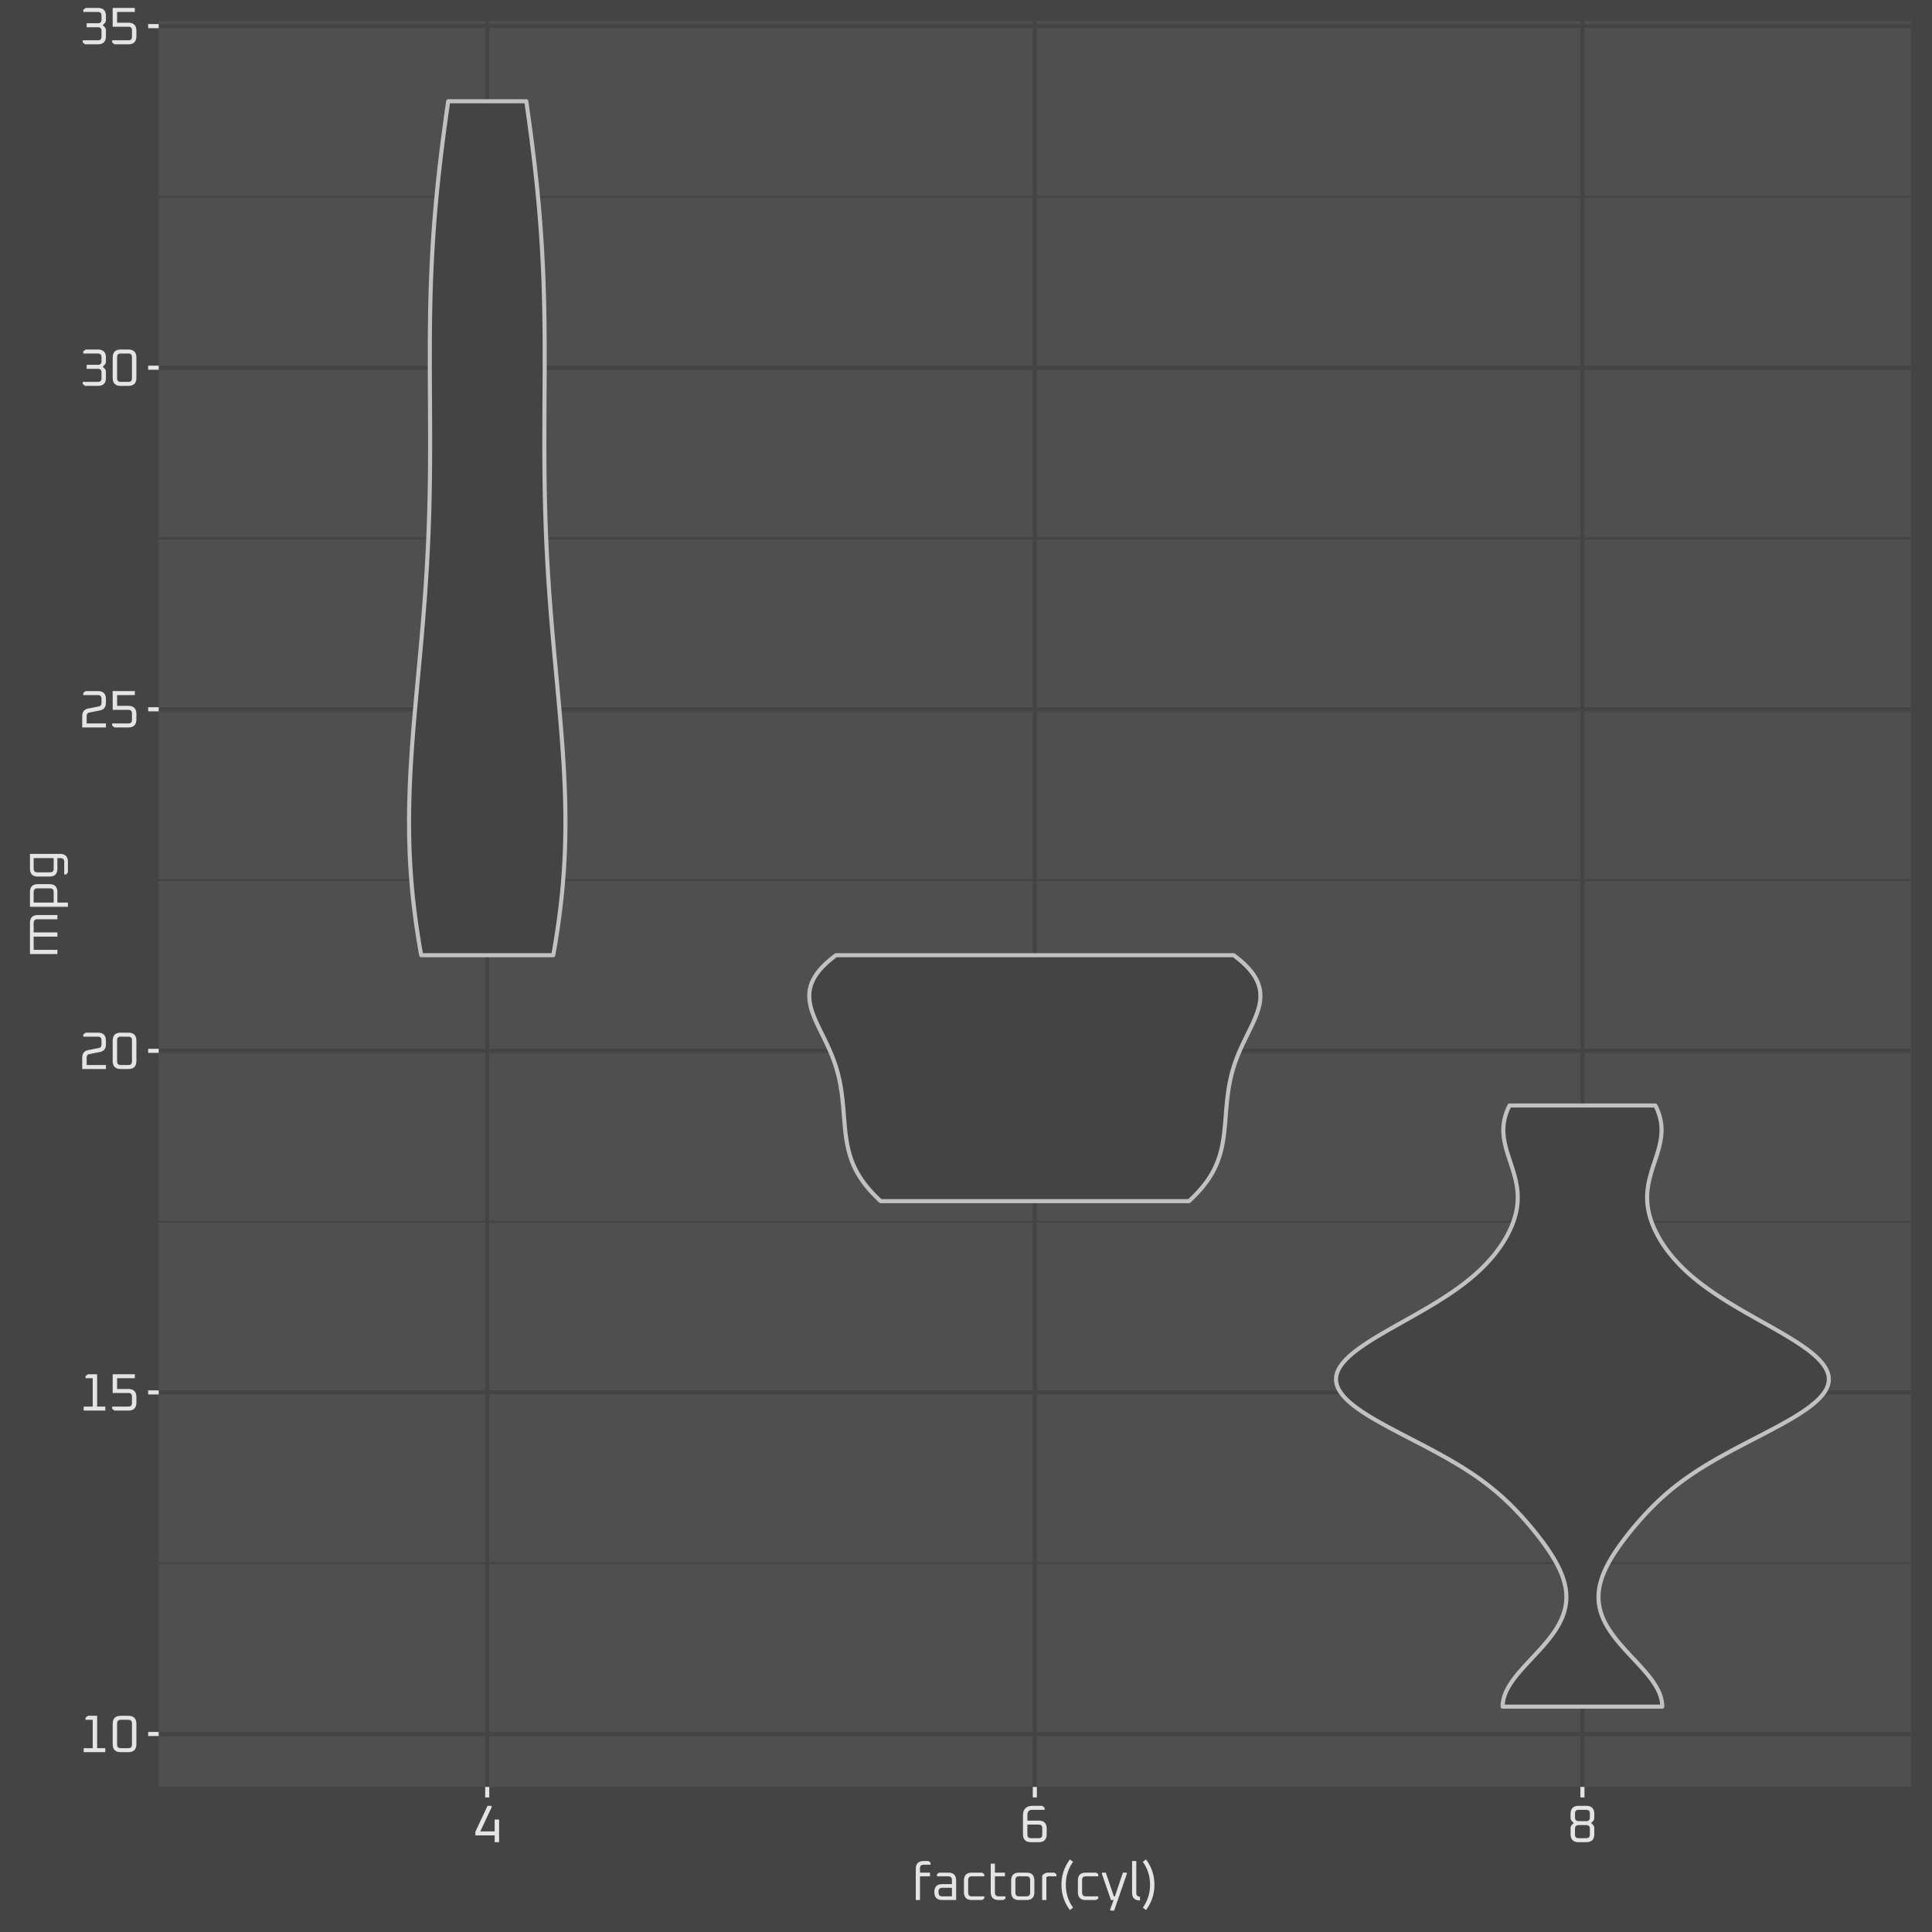 <?xml version="1.0" encoding="UTF-8"?>
<svg xmlns="http://www.w3.org/2000/svg" xmlns:xlink="http://www.w3.org/1999/xlink" width="504pt" height="504pt" viewBox="0 0 504 504" version="1.1">
<defs>
<clipPath id="clip1">
  <path d="M 41.395 5.48 L 498.523 5.48 L 498.523 466.156 L 41.395 466.156 Z M 41.395 5.48 "/>
</clipPath>
<clipPath id="clip2">
  <path d="M 41.395 407 L 498.523 407 L 498.523 409 L 41.395 409 Z M 41.395 407 "/>
</clipPath>
<clipPath id="clip3">
  <path d="M 41.395 318 L 498.523 318 L 498.523 319 L 41.395 319 Z M 41.395 318 "/>
</clipPath>
<clipPath id="clip4">
  <path d="M 41.395 229 L 498.523 229 L 498.523 230 L 41.395 230 Z M 41.395 229 "/>
</clipPath>
<clipPath id="clip5">
  <path d="M 41.395 140 L 498.523 140 L 498.523 141 L 41.395 141 Z M 41.395 140 "/>
</clipPath>
<clipPath id="clip6">
  <path d="M 41.395 51 L 498.523 51 L 498.523 52 L 41.395 52 Z M 41.395 51 "/>
</clipPath>
<clipPath id="clip7">
  <path d="M 41.395 451 L 498.523 451 L 498.523 453 L 41.395 453 Z M 41.395 451 "/>
</clipPath>
<clipPath id="clip8">
  <path d="M 41.395 362 L 498.523 362 L 498.523 364 L 41.395 364 Z M 41.395 362 "/>
</clipPath>
<clipPath id="clip9">
  <path d="M 41.395 273 L 498.523 273 L 498.523 275 L 41.395 275 Z M 41.395 273 "/>
</clipPath>
<clipPath id="clip10">
  <path d="M 41.395 184 L 498.523 184 L 498.523 186 L 41.395 186 Z M 41.395 184 "/>
</clipPath>
<clipPath id="clip11">
  <path d="M 41.395 95 L 498.523 95 L 498.523 97 L 41.395 97 Z M 41.395 95 "/>
</clipPath>
<clipPath id="clip12">
  <path d="M 41.395 6 L 498.523 6 L 498.523 8 L 41.395 8 Z M 41.395 6 "/>
</clipPath>
<clipPath id="clip13">
  <path d="M 126 5.48 L 128 5.48 L 128 466.156 L 126 466.156 Z M 126 5.48 "/>
</clipPath>
<clipPath id="clip14">
  <path d="M 269 5.48 L 271 5.48 L 271 466.156 L 269 466.156 Z M 269 5.48 "/>
</clipPath>
<clipPath id="clip15">
  <path d="M 412 5.48 L 414 5.48 L 414 466.156 L 412 466.156 Z M 412 5.48 "/>
</clipPath>
</defs>
<g id="surface1052">
<rect x="0" y="0" width="504" height="504" style="fill:rgb(26.667%,26.667%,26.667%);fill-opacity:1;stroke:none;"/>
<rect x="0" y="0" width="504" height="504" style="fill:rgb(26.667%,26.667%,26.667%);fill-opacity:1;stroke:none;"/>
<g clip-path="url(#clip1)" clip-rule="nonzero">
<path style=" stroke:none;fill-rule:nonzero;fill:rgb(30.98%,30.98%,30.98%);fill-opacity:1;" d="M 41.395 466.156 L 498.523 466.156 L 498.523 5.48 L 41.395 5.48 Z M 41.395 466.156 "/>
</g>
<g clip-path="url(#clip2)" clip-rule="nonzero">
<path style="fill:none;stroke-width:0.533;stroke-linecap:butt;stroke-linejoin:round;stroke:rgb(26.667%,26.667%,26.667%);stroke-opacity:1;stroke-miterlimit:10;" d="M 41.395 407.789 L 498.52 407.789 "/>
</g>
<g clip-path="url(#clip3)" clip-rule="nonzero">
<path style="fill:none;stroke-width:0.533;stroke-linecap:butt;stroke-linejoin:round;stroke:rgb(26.667%,26.667%,26.667%);stroke-opacity:1;stroke-miterlimit:10;" d="M 41.395 318.684 L 498.52 318.684 "/>
</g>
<g clip-path="url(#clip4)" clip-rule="nonzero">
<path style="fill:none;stroke-width:0.533;stroke-linecap:butt;stroke-linejoin:round;stroke:rgb(26.667%,26.667%,26.667%);stroke-opacity:1;stroke-miterlimit:10;" d="M 41.395 229.578 L 498.52 229.578 "/>
</g>
<g clip-path="url(#clip5)" clip-rule="nonzero">
<path style="fill:none;stroke-width:0.533;stroke-linecap:butt;stroke-linejoin:round;stroke:rgb(26.667%,26.667%,26.667%);stroke-opacity:1;stroke-miterlimit:10;" d="M 41.395 140.473 L 498.52 140.473 "/>
</g>
<g clip-path="url(#clip6)" clip-rule="nonzero">
<path style="fill:none;stroke-width:0.533;stroke-linecap:butt;stroke-linejoin:round;stroke:rgb(26.667%,26.667%,26.667%);stroke-opacity:1;stroke-miterlimit:10;" d="M 41.395 51.367 L 498.52 51.367 "/>
</g>
<g clip-path="url(#clip7)" clip-rule="nonzero">
<path style="fill:none;stroke-width:1.067;stroke-linecap:butt;stroke-linejoin:round;stroke:rgb(26.667%,26.667%,26.667%);stroke-opacity:1;stroke-miterlimit:10;" d="M 41.395 452.344 L 498.52 452.344 "/>
</g>
<g clip-path="url(#clip8)" clip-rule="nonzero">
<path style="fill:none;stroke-width:1.067;stroke-linecap:butt;stroke-linejoin:round;stroke:rgb(26.667%,26.667%,26.667%);stroke-opacity:1;stroke-miterlimit:10;" d="M 41.395 363.238 L 498.52 363.238 "/>
</g>
<g clip-path="url(#clip9)" clip-rule="nonzero">
<path style="fill:none;stroke-width:1.067;stroke-linecap:butt;stroke-linejoin:round;stroke:rgb(26.667%,26.667%,26.667%);stroke-opacity:1;stroke-miterlimit:10;" d="M 41.395 274.133 L 498.52 274.133 "/>
</g>
<g clip-path="url(#clip10)" clip-rule="nonzero">
<path style="fill:none;stroke-width:1.067;stroke-linecap:butt;stroke-linejoin:round;stroke:rgb(26.667%,26.667%,26.667%);stroke-opacity:1;stroke-miterlimit:10;" d="M 41.395 185.027 L 498.52 185.027 "/>
</g>
<g clip-path="url(#clip11)" clip-rule="nonzero">
<path style="fill:none;stroke-width:1.067;stroke-linecap:butt;stroke-linejoin:round;stroke:rgb(26.667%,26.667%,26.667%);stroke-opacity:1;stroke-miterlimit:10;" d="M 41.395 95.922 L 498.52 95.922 "/>
</g>
<g clip-path="url(#clip12)" clip-rule="nonzero">
<path style="fill:none;stroke-width:1.067;stroke-linecap:butt;stroke-linejoin:round;stroke:rgb(26.667%,26.667%,26.667%);stroke-opacity:1;stroke-miterlimit:10;" d="M 41.395 6.816 L 498.52 6.816 "/>
</g>
<g clip-path="url(#clip13)" clip-rule="nonzero">
<path style="fill:none;stroke-width:1.067;stroke-linecap:butt;stroke-linejoin:round;stroke:rgb(26.667%,26.667%,26.667%);stroke-opacity:1;stroke-miterlimit:10;" d="M 127.105 466.156 L 127.105 5.48 "/>
</g>
<g clip-path="url(#clip14)" clip-rule="nonzero">
<path style="fill:none;stroke-width:1.067;stroke-linecap:butt;stroke-linejoin:round;stroke:rgb(26.667%,26.667%,26.667%);stroke-opacity:1;stroke-miterlimit:10;" d="M 269.957 466.156 L 269.957 5.48 "/>
</g>
<g clip-path="url(#clip15)" clip-rule="nonzero">
<path style="fill:none;stroke-width:1.067;stroke-linecap:butt;stroke-linejoin:round;stroke:rgb(26.667%,26.667%,26.667%);stroke-opacity:1;stroke-miterlimit:10;" d="M 412.809 466.156 L 412.809 5.48 "/>
</g>
<path style="fill-rule:nonzero;fill:rgb(26.667%,26.667%,26.667%);fill-opacity:1;stroke-width:1.067;stroke-linecap:round;stroke-linejoin:round;stroke:rgb(75.686%,75.686%,75.686%);stroke-opacity:1;stroke-miterlimit:10;" d="M 109.879 249.184 L 109.801 248.746 L 109.727 248.312 L 109.648 247.875 L 109.574 247.438 L 109.5 247.004 L 109.426 246.566 L 109.352 246.133 L 109.281 245.695 L 109.207 245.258 L 109.141 244.824 L 109.07 244.387 L 109 243.953 L 108.867 243.078 L 108.801 242.645 L 108.738 242.207 L 108.672 241.773 L 108.547 240.898 L 108.488 240.465 L 108.426 240.027 L 108.367 239.594 L 108.312 239.156 L 108.254 238.719 L 108.199 238.285 L 108.145 237.848 L 108.09 237.414 L 108.035 236.977 L 107.984 236.539 L 107.934 236.105 L 107.883 235.668 L 107.836 235.234 L 107.785 234.797 L 107.742 234.359 L 107.695 233.926 L 107.648 233.488 L 107.605 233.055 L 107.562 232.617 L 107.523 232.18 L 107.48 231.746 L 107.441 231.309 L 107.402 230.875 L 107.332 230 L 107.297 229.566 L 107.262 229.129 L 107.227 228.695 L 107.164 227.82 L 107.137 227.387 L 107.105 226.949 L 107.078 226.516 L 107.023 225.641 L 107 225.207 L 106.977 224.77 L 106.953 224.336 L 106.934 223.898 L 106.91 223.461 L 106.891 223.027 L 106.875 222.59 L 106.855 222.156 L 106.824 221.281 L 106.809 220.848 L 106.797 220.41 L 106.785 219.977 L 106.762 219.102 L 106.75 218.668 L 106.742 218.23 L 106.734 217.797 L 106.73 217.359 L 106.723 216.922 L 106.719 216.488 L 106.715 216.051 L 106.711 215.617 L 106.711 215.18 L 106.707 214.742 L 106.707 213.871 L 106.711 213.438 L 106.715 213 L 106.715 212.562 L 106.719 212.129 L 106.727 211.691 L 106.73 211.258 L 106.746 210.383 L 106.754 209.949 L 106.766 209.512 L 106.773 209.078 L 106.797 208.203 L 106.809 207.77 L 106.824 207.332 L 106.836 206.898 L 106.867 206.023 L 106.883 205.59 L 106.898 205.152 L 106.918 204.719 L 106.957 203.844 L 106.977 203.41 L 106.996 202.973 L 107.016 202.539 L 107.062 201.664 L 107.082 201.23 L 107.105 200.793 L 107.133 200.359 L 107.156 199.922 L 107.184 199.484 L 107.207 199.051 L 107.234 198.613 L 107.262 198.18 L 107.316 197.305 L 107.348 196.871 L 107.375 196.434 L 107.406 196 L 107.434 195.562 L 107.465 195.125 L 107.496 194.691 L 107.527 194.254 L 107.559 193.82 L 107.594 193.383 L 107.625 192.945 L 107.66 192.512 L 107.691 192.074 L 107.727 191.641 L 107.797 190.766 L 107.832 190.332 L 107.867 189.895 L 107.902 189.461 L 107.973 188.586 L 108.012 188.152 L 108.047 187.715 L 108.086 187.281 L 108.121 186.844 L 108.16 186.406 L 108.199 185.973 L 108.234 185.535 L 108.273 185.102 L 108.352 184.227 L 108.391 183.793 L 108.43 183.355 L 108.469 182.922 L 108.547 182.047 L 108.586 181.613 L 108.625 181.176 L 108.668 180.742 L 108.746 179.867 L 108.785 179.434 L 108.828 178.996 L 108.867 178.562 L 108.906 178.125 L 108.949 177.688 L 108.988 177.254 L 109.027 176.816 L 109.07 176.383 L 109.148 175.508 L 109.191 175.074 L 109.23 174.637 L 109.27 174.203 L 109.312 173.766 L 109.352 173.328 L 109.391 172.895 L 109.434 172.457 L 109.473 172.023 L 109.551 171.148 L 109.59 170.715 L 109.633 170.277 L 109.672 169.844 L 109.75 168.969 L 109.789 168.535 L 109.828 168.098 L 109.867 167.664 L 109.902 167.227 L 109.941 166.789 L 109.98 166.355 L 110.02 165.918 L 110.059 165.484 L 110.094 165.047 L 110.133 164.609 L 110.168 164.176 L 110.207 163.738 L 110.242 163.305 L 110.277 162.867 L 110.316 162.43 L 110.352 161.996 L 110.387 161.559 L 110.422 161.125 L 110.492 160.25 L 110.527 159.816 L 110.562 159.379 L 110.598 158.945 L 110.629 158.508 L 110.664 158.07 L 110.699 157.637 L 110.73 157.199 L 110.762 156.766 L 110.797 156.328 L 110.828 155.891 L 110.859 155.457 L 110.891 155.02 L 110.922 154.586 L 110.953 154.148 L 110.98 153.711 L 111.012 153.277 L 111.043 152.84 L 111.07 152.406 L 111.102 151.969 L 111.129 151.531 L 111.156 151.098 L 111.184 150.66 L 111.211 150.227 L 111.266 149.352 L 111.293 148.918 L 111.32 148.48 L 111.344 148.047 L 111.371 147.609 L 111.395 147.172 L 111.418 146.738 L 111.441 146.301 L 111.465 145.867 L 111.512 144.992 L 111.535 144.559 L 111.559 144.121 L 111.578 143.688 L 111.602 143.25 L 111.621 142.812 L 111.641 142.379 L 111.664 141.941 L 111.684 141.508 L 111.703 141.07 L 111.719 140.633 L 111.738 140.199 L 111.758 139.762 L 111.773 139.328 L 111.793 138.891 L 111.809 138.453 L 111.824 138.02 L 111.844 137.582 L 111.859 137.148 L 111.875 136.711 L 111.887 136.273 L 111.902 135.84 L 111.918 135.402 L 111.93 134.969 L 111.945 134.531 L 111.957 134.094 L 111.969 133.66 L 111.984 133.223 L 111.996 132.789 L 112.008 132.352 L 112.016 131.914 L 112.027 131.48 L 112.039 131.043 L 112.051 130.609 L 112.066 129.734 L 112.078 129.301 L 112.086 128.863 L 112.094 128.43 L 112.109 127.555 L 112.117 127.121 L 112.125 126.684 L 112.133 126.25 L 112.137 125.812 L 112.145 125.375 L 112.148 124.941 L 112.156 124.504 L 112.16 124.07 L 112.168 123.195 L 112.172 122.762 L 112.176 122.324 L 112.18 121.891 L 112.188 121.016 L 112.191 120.582 L 112.191 120.145 L 112.195 119.711 L 112.195 119.273 L 112.199 118.836 L 112.199 118.402 L 112.203 117.965 L 112.203 112.734 L 112.199 112.297 L 112.199 111.426 L 112.195 110.992 L 112.195 110.555 L 112.191 110.117 L 112.191 109.684 L 112.188 109.246 L 112.188 108.812 L 112.184 108.375 L 112.184 107.938 L 112.18 107.504 L 112.18 107.066 L 112.176 106.633 L 112.172 106.195 L 112.172 105.758 L 112.168 105.324 L 112.168 104.887 L 112.164 104.453 L 112.16 104.016 L 112.16 103.578 L 112.156 103.145 L 112.152 102.707 L 112.152 102.273 L 112.148 101.836 L 112.148 101.398 L 112.145 100.965 L 112.141 100.527 L 112.141 100.094 L 112.137 99.656 L 112.137 99.219 L 112.133 98.785 L 112.133 98.348 L 112.129 97.914 L 112.129 97.477 L 112.125 97.039 L 112.125 96.168 L 112.121 95.734 L 112.121 90.938 L 112.125 90.5 L 112.125 89.629 L 112.129 89.195 L 112.129 88.758 L 112.133 88.32 L 112.137 87.887 L 112.141 87.449 L 112.141 87.016 L 112.148 86.141 L 112.152 85.707 L 112.16 85.27 L 112.164 84.836 L 112.168 84.398 L 112.176 83.961 L 112.18 83.527 L 112.188 83.09 L 112.191 82.656 L 112.207 81.781 L 112.215 81.348 L 112.223 80.91 L 112.23 80.477 L 112.242 80.039 L 112.25 79.602 L 112.258 79.168 L 112.27 78.73 L 112.281 78.297 L 112.289 77.859 L 112.301 77.422 L 112.312 76.988 L 112.328 76.551 L 112.34 76.117 L 112.352 75.68 L 112.367 75.242 L 112.379 74.809 L 112.395 74.371 L 112.41 73.938 L 112.422 73.5 L 112.441 73.062 L 112.457 72.629 L 112.473 72.191 L 112.488 71.758 L 112.527 70.883 L 112.543 70.449 L 112.562 70.012 L 112.582 69.578 L 112.602 69.141 L 112.625 68.703 L 112.645 68.27 L 112.668 67.832 L 112.688 67.398 L 112.734 66.523 L 112.758 66.09 L 112.781 65.652 L 112.809 65.219 L 112.832 64.781 L 112.859 64.344 L 112.883 63.91 L 112.91 63.473 L 112.938 63.039 L 112.965 62.602 L 112.996 62.164 L 113.023 61.73 L 113.055 61.293 L 113.082 60.859 L 113.145 59.984 L 113.176 59.551 L 113.207 59.113 L 113.238 58.68 L 113.273 58.242 L 113.305 57.805 L 113.34 57.371 L 113.375 56.934 L 113.41 56.5 L 113.445 56.062 L 113.48 55.629 L 113.52 55.191 L 113.555 54.754 L 113.594 54.32 L 113.633 53.883 L 113.672 53.449 L 113.75 52.574 L 113.789 52.141 L 113.832 51.703 L 113.871 51.27 L 113.957 50.395 L 114 49.961 L 114.043 49.523 L 114.086 49.09 L 114.172 48.215 L 114.219 47.781 L 114.266 47.344 L 114.309 46.91 L 114.402 46.035 L 114.453 45.602 L 114.5 45.164 L 114.547 44.73 L 114.598 44.293 L 114.645 43.855 L 114.695 43.422 L 114.746 42.984 L 114.797 42.551 L 114.898 41.676 L 114.949 41.242 L 115 40.805 L 115.055 40.371 L 115.105 39.934 L 115.16 39.496 L 115.215 39.062 L 115.27 38.625 L 115.324 38.191 L 115.434 37.316 L 115.488 36.883 L 115.543 36.445 L 115.602 36.012 L 115.656 35.574 L 115.715 35.137 L 115.773 34.703 L 115.828 34.266 L 115.887 33.832 L 116.004 32.957 L 116.062 32.523 L 116.121 32.086 L 116.184 31.652 L 116.301 30.777 L 116.363 30.344 L 116.422 29.906 L 116.484 29.473 L 116.547 29.035 L 116.605 28.598 L 116.668 28.164 L 116.73 27.727 L 116.793 27.293 L 116.918 26.418 L 137.293 26.418 L 137.418 27.293 L 137.48 27.727 L 137.539 28.164 L 137.602 28.598 L 137.727 29.473 L 137.785 29.906 L 137.848 30.344 L 137.906 30.777 L 137.969 31.215 L 138.027 31.652 L 138.086 32.086 L 138.145 32.523 L 138.203 32.957 L 138.32 33.832 L 138.379 34.266 L 138.438 34.703 L 138.496 35.137 L 138.551 35.574 L 138.609 36.012 L 138.664 36.445 L 138.719 36.883 L 138.777 37.316 L 138.887 38.191 L 138.941 38.625 L 138.996 39.062 L 139.047 39.496 L 139.156 40.371 L 139.207 40.805 L 139.258 41.242 L 139.312 41.676 L 139.414 42.551 L 139.465 42.984 L 139.516 43.422 L 139.562 43.855 L 139.613 44.293 L 139.66 44.73 L 139.711 45.164 L 139.758 45.602 L 139.805 46.035 L 139.898 46.91 L 139.945 47.344 L 139.992 47.781 L 140.035 48.215 L 140.082 48.652 L 140.125 49.09 L 140.168 49.523 L 140.211 49.961 L 140.254 50.395 L 140.297 50.832 L 140.336 51.27 L 140.379 51.703 L 140.418 52.141 L 140.461 52.574 L 140.539 53.449 L 140.578 53.883 L 140.617 54.32 L 140.652 54.754 L 140.691 55.191 L 140.727 55.629 L 140.762 56.062 L 140.801 56.5 L 140.832 56.934 L 140.867 57.371 L 140.902 57.805 L 140.938 58.242 L 140.969 58.68 L 141 59.113 L 141.035 59.551 L 141.066 59.984 L 141.098 60.422 L 141.125 60.859 L 141.156 61.293 L 141.184 61.73 L 141.215 62.164 L 141.27 63.039 L 141.297 63.473 L 141.324 63.91 L 141.352 64.344 L 141.375 64.781 L 141.402 65.219 L 141.426 65.652 L 141.449 66.09 L 141.473 66.523 L 141.52 67.398 L 141.543 67.832 L 141.562 68.27 L 141.586 68.703 L 141.625 69.578 L 141.645 70.012 L 141.664 70.449 L 141.684 70.883 L 141.703 71.32 L 141.719 71.758 L 141.738 72.191 L 141.754 72.629 L 141.77 73.062 L 141.801 73.938 L 141.816 74.371 L 141.828 74.809 L 141.844 75.242 L 141.855 75.68 L 141.871 76.117 L 141.883 76.551 L 141.895 76.988 L 141.906 77.422 L 141.93 78.297 L 141.941 78.73 L 141.949 79.168 L 141.961 79.602 L 141.977 80.477 L 141.984 80.91 L 141.996 81.348 L 142 81.781 L 142.016 82.656 L 142.023 83.09 L 142.027 83.527 L 142.035 83.961 L 142.039 84.398 L 142.047 84.836 L 142.051 85.27 L 142.055 85.707 L 142.059 86.141 L 142.066 87.016 L 142.07 87.449 L 142.074 87.887 L 142.078 88.32 L 142.078 88.758 L 142.082 89.195 L 142.082 89.629 L 142.086 90.066 L 142.086 90.938 L 142.09 91.375 L 142.09 94.859 L 142.086 95.297 L 142.086 96.168 L 142.082 96.605 L 142.082 97.477 L 142.078 97.914 L 142.078 98.348 L 142.074 98.785 L 142.074 99.219 L 142.07 99.656 L 142.07 100.094 L 142.066 100.527 L 142.066 100.965 L 142.062 101.398 L 142.059 101.836 L 142.059 102.273 L 142.055 102.707 L 142.055 103.145 L 142.051 103.578 L 142.047 104.016 L 142.047 104.453 L 142.043 104.887 L 142.039 105.324 L 142.039 105.758 L 142.031 106.633 L 142.031 107.066 L 142.027 107.504 L 142.027 107.938 L 142.023 108.375 L 142.023 108.812 L 142.02 109.246 L 142.02 109.684 L 142.016 110.117 L 142.016 110.555 L 142.012 110.992 L 142.012 111.426 L 142.008 111.863 L 142.008 113.172 L 142.004 113.605 L 142.004 117.094 L 142.008 117.531 L 142.008 118.402 L 142.012 118.836 L 142.012 119.273 L 142.016 119.711 L 142.016 120.145 L 142.02 120.582 L 142.023 121.016 L 142.023 121.453 L 142.027 121.891 L 142.031 122.324 L 142.035 122.762 L 142.039 123.195 L 142.043 123.633 L 142.051 124.07 L 142.055 124.504 L 142.059 124.941 L 142.066 125.375 L 142.07 125.812 L 142.078 126.25 L 142.086 126.684 L 142.09 127.121 L 142.098 127.555 L 142.113 128.43 L 142.125 128.863 L 142.133 129.301 L 142.141 129.734 L 142.148 130.172 L 142.16 130.609 L 142.172 131.043 L 142.18 131.48 L 142.191 131.914 L 142.215 132.789 L 142.227 133.223 L 142.238 133.66 L 142.25 134.094 L 142.266 134.531 L 142.277 134.969 L 142.293 135.402 L 142.305 135.84 L 142.32 136.273 L 142.352 137.148 L 142.367 137.582 L 142.383 138.02 L 142.398 138.453 L 142.418 138.891 L 142.434 139.328 L 142.453 139.762 L 142.469 140.199 L 142.488 140.633 L 142.527 141.508 L 142.547 141.941 L 142.566 142.379 L 142.586 142.812 L 142.609 143.25 L 142.629 143.688 L 142.652 144.121 L 142.676 144.559 L 142.695 144.992 L 142.742 145.867 L 142.766 146.301 L 142.789 146.738 L 142.816 147.172 L 142.863 148.047 L 142.891 148.48 L 142.918 148.918 L 142.941 149.352 L 142.996 150.227 L 143.023 150.66 L 143.051 151.098 L 143.082 151.531 L 143.137 152.406 L 143.168 152.84 L 143.195 153.277 L 143.227 153.711 L 143.289 154.586 L 143.32 155.02 L 143.352 155.457 L 143.383 155.891 L 143.445 156.766 L 143.48 157.199 L 143.512 157.637 L 143.547 158.07 L 143.578 158.508 L 143.613 158.945 L 143.648 159.379 L 143.68 159.816 L 143.715 160.25 L 143.785 161.125 L 143.82 161.559 L 143.859 161.996 L 143.895 162.43 L 143.965 163.305 L 144.004 163.738 L 144.039 164.176 L 144.078 164.609 L 144.113 165.047 L 144.152 165.484 L 144.191 165.918 L 144.227 166.355 L 144.266 166.789 L 144.344 167.664 L 144.383 168.098 L 144.422 168.535 L 144.461 168.969 L 144.539 169.844 L 144.578 170.277 L 144.617 170.715 L 144.656 171.148 L 144.699 171.586 L 144.738 172.023 L 144.777 172.457 L 144.816 172.895 L 144.859 173.328 L 144.938 174.203 L 144.977 174.637 L 145.02 175.074 L 145.059 175.508 L 145.098 175.945 L 145.141 176.383 L 145.18 176.816 L 145.219 177.254 L 145.262 177.688 L 145.34 178.562 L 145.383 178.996 L 145.422 179.434 L 145.461 179.867 L 145.504 180.305 L 145.543 180.742 L 145.582 181.176 L 145.621 181.613 L 145.66 182.047 L 145.703 182.484 L 145.742 182.922 L 145.781 183.355 L 145.82 183.793 L 145.859 184.227 L 145.898 184.664 L 145.934 185.102 L 145.973 185.535 L 146.012 185.973 L 146.051 186.406 L 146.086 186.844 L 146.125 187.281 L 146.16 187.715 L 146.199 188.152 L 146.234 188.586 L 146.27 189.023 L 146.309 189.461 L 146.344 189.895 L 146.379 190.332 L 146.414 190.766 L 146.484 191.641 L 146.516 192.074 L 146.551 192.512 L 146.582 192.945 L 146.617 193.383 L 146.648 193.82 L 146.68 194.254 L 146.711 194.691 L 146.742 195.125 L 146.805 196 L 146.836 196.434 L 146.863 196.871 L 146.891 197.305 L 146.918 197.742 L 146.949 198.18 L 146.977 198.613 L 147 199.051 L 147.027 199.484 L 147.051 199.922 L 147.078 200.359 L 147.102 200.793 L 147.125 201.23 L 147.148 201.664 L 147.172 202.102 L 147.191 202.539 L 147.215 202.973 L 147.234 203.41 L 147.254 203.844 L 147.293 204.719 L 147.309 205.152 L 147.324 205.59 L 147.344 206.023 L 147.359 206.461 L 147.371 206.898 L 147.387 207.332 L 147.398 207.77 L 147.414 208.203 L 147.426 208.641 L 147.434 209.078 L 147.445 209.512 L 147.453 209.949 L 147.461 210.383 L 147.477 211.258 L 147.484 211.691 L 147.488 212.129 L 147.492 212.562 L 147.5 213.438 L 147.5 215.617 L 147.496 216.051 L 147.492 216.488 L 147.488 216.922 L 147.473 217.797 L 147.465 218.23 L 147.457 218.668 L 147.449 219.102 L 147.426 219.977 L 147.414 220.41 L 147.398 220.848 L 147.387 221.281 L 147.371 221.719 L 147.352 222.156 L 147.336 222.59 L 147.316 223.027 L 147.297 223.461 L 147.277 223.898 L 147.254 224.336 L 147.234 224.77 L 147.207 225.207 L 147.184 225.641 L 147.156 226.078 L 147.133 226.516 L 147.105 226.949 L 147.074 227.387 L 147.043 227.82 L 147.016 228.258 L 146.98 228.695 L 146.949 229.129 L 146.914 229.566 L 146.879 230 L 146.844 230.438 L 146.805 230.875 L 146.766 231.309 L 146.727 231.746 L 146.688 232.18 L 146.602 233.055 L 146.559 233.488 L 146.516 233.926 L 146.469 234.359 L 146.375 235.234 L 146.324 235.668 L 146.277 236.105 L 146.227 236.539 L 146.172 236.977 L 146.121 237.414 L 146.066 237.848 L 146.012 238.285 L 145.957 238.719 L 145.84 239.594 L 145.781 240.027 L 145.723 240.465 L 145.66 240.898 L 145.535 241.773 L 145.473 242.207 L 145.406 242.645 L 145.344 243.078 L 145.277 243.516 L 145.207 243.953 L 145.141 244.387 L 145.07 244.824 L 145 245.258 L 144.93 245.695 L 144.855 246.133 L 144.785 246.566 L 144.711 247.004 L 144.637 247.438 L 144.562 247.875 L 144.484 248.312 L 144.406 248.746 L 144.328 249.184 Z M 109.879 249.184 "/>
<path style="fill-rule:nonzero;fill:rgb(26.667%,26.667%,26.667%);fill-opacity:1;stroke-width:1.067;stroke-linecap:round;stroke-linejoin:round;stroke:rgb(75.686%,75.686%,75.686%);stroke-opacity:1;stroke-miterlimit:10;" d="M 229.742 313.34 L 229.605 313.215 L 229.469 313.086 L 229.07 312.711 L 228.941 312.586 L 228.809 312.461 L 228.055 311.707 L 227.812 311.457 L 227.695 311.328 L 227.574 311.203 L 227.461 311.078 L 227.227 310.828 L 227 310.578 L 226.891 310.449 L 226.562 310.074 L 226.246 309.699 L 226.145 309.57 L 225.84 309.195 L 225.645 308.945 L 225.551 308.82 L 225.453 308.691 L 225.266 308.441 L 224.906 307.941 L 224.82 307.812 L 224.648 307.562 L 224.484 307.312 L 224.398 307.188 L 224.32 307.062 L 224.242 306.934 L 224.16 306.809 L 224.086 306.684 L 224.008 306.559 L 223.859 306.309 L 223.789 306.184 L 223.715 306.059 L 223.645 305.93 L 223.504 305.68 L 223.305 305.305 L 223.242 305.18 L 223.176 305.051 L 223.051 304.801 L 222.992 304.676 L 222.93 304.551 L 222.871 304.426 L 222.816 304.301 L 222.758 304.172 L 222.539 303.672 L 222.488 303.547 L 222.434 303.422 L 222.383 303.293 L 222.336 303.168 L 222.285 303.043 L 222.098 302.543 L 222.055 302.414 L 222.008 302.289 L 221.969 302.164 L 221.883 301.914 L 221.844 301.789 L 221.801 301.664 L 221.762 301.535 L 221.723 301.41 L 221.688 301.285 L 221.648 301.16 L 221.543 300.785 L 221.508 300.656 L 221.473 300.531 L 221.41 300.281 L 221.375 300.156 L 221.344 300.031 L 221.316 299.906 L 221.285 299.777 L 221.258 299.652 L 221.227 299.527 L 221.117 299.027 L 221.094 298.898 L 221.066 298.773 L 220.926 298.023 L 220.902 297.895 L 220.863 297.645 L 220.84 297.52 L 220.781 297.145 L 220.762 297.016 L 220.746 296.891 L 220.707 296.641 L 220.676 296.391 L 220.656 296.266 L 220.641 296.137 L 220.562 295.512 L 220.551 295.387 L 220.535 295.258 L 220.52 295.133 L 220.508 295.008 L 220.492 294.883 L 220.48 294.758 L 220.465 294.633 L 220.453 294.508 L 220.441 294.379 L 220.418 294.129 L 220.402 294.004 L 220.367 293.629 L 220.355 293.5 L 220.348 293.375 L 220.301 292.875 L 220.293 292.75 L 220.281 292.621 L 220.258 292.371 L 220.25 292.246 L 220.238 292.121 L 220.23 291.996 L 220.219 291.871 L 220.207 291.742 L 220.199 291.617 L 220.188 291.492 L 220.18 291.367 L 220.156 291.117 L 220.148 290.992 L 220.137 290.863 L 220.129 290.738 L 220.117 290.613 L 220.109 290.488 L 220.086 290.238 L 220.078 290.113 L 220.066 289.988 L 220.059 289.859 L 220.035 289.609 L 220.027 289.484 L 219.992 289.109 L 219.984 288.98 L 219.914 288.23 L 219.902 288.102 L 219.855 287.602 L 219.84 287.477 L 219.828 287.352 L 219.816 287.223 L 219.801 287.098 L 219.789 286.973 L 219.773 286.848 L 219.762 286.723 L 219.746 286.598 L 219.734 286.473 L 219.719 286.344 L 219.625 285.594 L 219.609 285.465 L 219.578 285.215 L 219.559 285.09 L 219.543 284.965 L 219.523 284.84 L 219.508 284.715 L 219.488 284.586 L 219.371 283.836 L 219.352 283.707 L 219.328 283.582 L 219.309 283.457 L 219.262 283.207 L 219.242 283.082 L 219.219 282.957 L 219.195 282.828 L 219.125 282.453 L 219.098 282.328 L 219.074 282.203 L 219.047 282.078 L 219.023 281.949 L 218.887 281.324 L 218.855 281.199 L 218.828 281.074 L 218.797 280.945 L 218.77 280.82 L 218.613 280.195 L 218.582 280.066 L 218.547 279.941 L 218.516 279.816 L 218.375 279.316 L 218.34 279.188 L 218.305 279.062 L 218.266 278.938 L 218.23 278.812 L 218.113 278.438 L 218.074 278.309 L 217.957 277.934 L 217.914 277.809 L 217.875 277.684 L 217.832 277.559 L 217.789 277.43 L 217.66 277.055 L 217.613 276.93 L 217.57 276.805 L 217.523 276.68 L 217.477 276.551 L 217.43 276.426 L 217.387 276.301 L 217.336 276.176 L 217.242 275.926 L 217.191 275.801 L 217.145 275.672 L 217.094 275.547 L 217.047 275.422 L 216.945 275.172 L 216.891 275.047 L 216.84 274.922 L 216.789 274.793 L 216.738 274.668 L 216.629 274.418 L 216.578 274.293 L 216.469 274.043 L 216.414 273.914 L 216.359 273.789 L 216.301 273.664 L 216.191 273.414 L 216.133 273.289 L 216.078 273.164 L 216.02 273.039 L 215.961 272.91 L 215.609 272.16 L 215.551 272.031 L 215.492 271.906 L 215.43 271.781 L 215.371 271.656 L 215.309 271.531 L 215.25 271.406 L 215.188 271.281 L 215.129 271.152 L 214.941 270.777 L 214.883 270.652 L 214.758 270.402 L 214.695 270.273 L 214.637 270.148 L 214.324 269.523 L 214.262 269.395 L 214.203 269.27 L 213.953 268.77 L 213.895 268.645 L 213.832 268.516 L 213.77 268.391 L 213.711 268.266 L 213.648 268.141 L 213.59 268.016 L 213.527 267.891 L 213.469 267.766 L 213.41 267.637 L 213.293 267.387 L 213.23 267.262 L 213.176 267.137 L 213.059 266.887 L 213 266.758 L 212.945 266.633 L 212.887 266.508 L 212.668 266.008 L 212.613 265.879 L 212.559 265.754 L 212.305 265.129 L 212.254 265 L 212.02 264.375 L 211.934 264.125 L 211.891 263.996 L 211.848 263.871 L 211.809 263.746 L 211.766 263.621 L 211.727 263.496 L 211.691 263.371 L 211.652 263.246 L 211.617 263.117 L 211.547 262.867 L 211.422 262.367 L 211.395 262.238 L 211.367 262.113 L 211.273 261.613 L 211.254 261.488 L 211.234 261.359 L 211.215 261.234 L 211.184 260.984 L 211.148 260.609 L 211.141 260.48 L 211.125 260.23 L 211.117 259.98 L 211.117 259.602 L 211.125 259.352 L 211.141 259.102 L 211.164 258.852 L 211.176 258.723 L 211.191 258.598 L 211.211 258.473 L 211.227 258.348 L 211.297 257.973 L 211.324 257.844 L 211.379 257.594 L 211.449 257.344 L 211.48 257.219 L 211.52 257.094 L 211.562 256.965 L 211.602 256.84 L 211.648 256.715 L 211.691 256.59 L 211.738 256.465 L 211.84 256.215 L 211.895 256.09 L 211.949 255.961 L 212.066 255.711 L 212.129 255.586 L 212.195 255.461 L 212.258 255.336 L 212.328 255.211 L 212.398 255.082 L 212.469 254.957 L 212.547 254.832 L 212.621 254.707 L 212.699 254.582 L 212.863 254.332 L 212.949 254.203 L 213.039 254.078 L 213.125 253.953 L 213.215 253.828 L 213.312 253.703 L 213.406 253.578 L 213.504 253.453 L 213.605 253.324 L 213.707 253.199 L 213.918 252.949 L 214.137 252.699 L 214.25 252.574 L 214.367 252.445 L 214.48 252.32 L 214.723 252.07 L 214.973 251.82 L 215.102 251.695 L 215.23 251.566 L 215.496 251.316 L 215.633 251.191 L 215.773 251.066 L 215.91 250.941 L 216.055 250.816 L 216.199 250.688 L 216.344 250.562 L 216.496 250.438 L 216.645 250.312 L 216.797 250.188 L 217.109 249.938 L 217.266 249.809 L 217.594 249.559 L 217.754 249.434 L 218.09 249.184 L 321.824 249.184 L 322.16 249.434 L 322.32 249.559 L 322.484 249.684 L 322.645 249.809 L 322.805 249.938 L 323.117 250.188 L 323.27 250.312 L 323.715 250.688 L 323.859 250.816 L 324.281 251.191 L 324.418 251.316 L 324.684 251.566 L 324.812 251.695 L 324.941 251.82 L 325.191 252.07 L 325.312 252.195 L 325.547 252.445 L 325.664 252.574 L 325.777 252.699 L 325.996 252.949 L 326.207 253.199 L 326.309 253.324 L 326.41 253.453 L 326.508 253.578 L 326.789 253.953 L 326.875 254.078 L 326.965 254.203 L 327.051 254.332 L 327.215 254.582 L 327.293 254.707 L 327.367 254.832 L 327.445 254.957 L 327.516 255.082 L 327.586 255.211 L 327.656 255.336 L 327.719 255.461 L 327.785 255.586 L 327.848 255.711 L 327.965 255.961 L 328.02 256.09 L 328.074 256.215 L 328.176 256.465 L 328.223 256.59 L 328.266 256.715 L 328.312 256.84 L 328.352 256.965 L 328.391 257.094 L 328.434 257.219 L 328.465 257.344 L 328.535 257.594 L 328.59 257.844 L 328.617 257.973 L 328.688 258.348 L 328.719 258.598 L 328.738 258.723 L 328.75 258.852 L 328.773 259.102 L 328.781 259.227 L 328.785 259.352 L 328.793 259.477 L 328.797 259.602 L 328.797 259.98 L 328.789 260.23 L 328.773 260.48 L 328.766 260.609 L 328.73 260.984 L 328.699 261.234 L 328.68 261.359 L 328.66 261.488 L 328.641 261.613 L 328.547 262.113 L 328.52 262.238 L 328.492 262.367 L 328.367 262.867 L 328.297 263.117 L 328.262 263.246 L 328.223 263.371 L 328.188 263.496 L 328.148 263.621 L 328.105 263.746 L 328.066 263.871 L 328.023 263.996 L 327.98 264.125 L 327.895 264.375 L 327.66 265 L 327.609 265.129 L 327.406 265.629 L 327.352 265.754 L 327.301 265.879 L 327.246 266.008 L 327.027 266.508 L 326.969 266.633 L 326.914 266.758 L 326.855 266.887 L 326.738 267.137 L 326.684 267.262 L 326.621 267.387 L 326.504 267.637 L 326.445 267.766 L 326.383 267.891 L 326.266 268.141 L 326.203 268.266 L 326.145 268.391 L 326.082 268.516 L 326.02 268.645 L 325.957 268.77 L 325.898 268.895 L 325.711 269.27 L 325.652 269.395 L 325.59 269.523 L 325.277 270.148 L 325.219 270.273 L 325.156 270.402 L 324.969 270.777 L 324.91 270.902 L 324.785 271.152 L 324.727 271.281 L 324.664 271.406 L 324.605 271.531 L 324.543 271.656 L 324.484 271.781 L 324.422 271.906 L 324.363 272.031 L 324.305 272.16 L 324.188 272.41 L 324.125 272.535 L 324.07 272.66 L 323.953 272.91 L 323.895 273.039 L 323.836 273.164 L 323.781 273.289 L 323.723 273.414 L 323.613 273.664 L 323.555 273.789 L 323.5 273.914 L 323.445 274.043 L 323.336 274.293 L 323.285 274.418 L 323.176 274.668 L 323.125 274.793 L 323.074 274.922 L 323.02 275.047 L 322.867 275.422 L 322.82 275.547 L 322.77 275.672 L 322.719 275.801 L 322.625 276.051 L 322.574 276.176 L 322.48 276.426 L 322.438 276.551 L 322.391 276.68 L 322.344 276.805 L 322.301 276.93 L 322.254 277.055 L 322.125 277.43 L 322.082 277.559 L 322.039 277.684 L 322 277.809 L 321.957 277.934 L 321.84 278.309 L 321.797 278.438 L 321.762 278.562 L 321.684 278.812 L 321.648 278.938 L 321.609 279.062 L 321.574 279.188 L 321.539 279.316 L 321.398 279.816 L 321.367 279.941 L 321.332 280.066 L 321.301 280.195 L 321.145 280.82 L 321.117 280.945 L 321.086 281.074 L 321.059 281.199 L 321.027 281.324 L 320.891 281.949 L 320.867 282.078 L 320.84 282.203 L 320.816 282.328 L 320.789 282.453 L 320.719 282.828 L 320.695 282.957 L 320.648 283.207 L 320.629 283.332 L 320.605 283.457 L 320.586 283.582 L 320.562 283.707 L 320.543 283.836 L 320.426 284.586 L 320.406 284.715 L 320.391 284.84 L 320.371 284.965 L 320.355 285.09 L 320.336 285.215 L 320.305 285.465 L 320.289 285.594 L 320.273 285.719 L 320.254 285.844 L 320.242 285.969 L 320.195 286.344 L 320.18 286.473 L 320.168 286.598 L 320.137 286.848 L 320.113 287.098 L 320.098 287.223 L 320.086 287.352 L 320.074 287.477 L 320.059 287.602 L 320.012 288.102 L 320 288.23 L 319.93 288.98 L 319.922 289.109 L 319.887 289.484 L 319.879 289.609 L 319.855 289.859 L 319.848 289.988 L 319.824 290.238 L 319.816 290.363 L 319.805 290.488 L 319.797 290.613 L 319.785 290.738 L 319.777 290.863 L 319.766 290.992 L 319.754 291.117 L 319.746 291.242 L 319.734 291.367 L 319.727 291.492 L 319.715 291.617 L 319.707 291.742 L 319.695 291.871 L 319.684 291.996 L 319.676 292.121 L 319.652 292.371 L 319.645 292.496 L 319.633 292.621 L 319.621 292.75 L 319.613 292.875 L 319.555 293.5 L 319.543 293.629 L 319.535 293.754 L 319.523 293.879 L 319.508 294.004 L 319.473 294.379 L 319.461 294.508 L 319.445 294.633 L 319.422 294.883 L 319.406 295.008 L 319.395 295.133 L 319.379 295.258 L 319.363 295.387 L 319.352 295.512 L 319.273 296.137 L 319.258 296.266 L 319.238 296.391 L 319.207 296.641 L 319.168 296.891 L 319.152 297.016 L 319.133 297.145 L 319.074 297.52 L 319.051 297.645 L 319.031 297.77 L 319.008 297.895 L 318.988 298.023 L 318.848 298.773 L 318.82 298.898 L 318.797 299.027 L 318.688 299.527 L 318.656 299.652 L 318.629 299.777 L 318.598 299.906 L 318.441 300.531 L 318.406 300.656 L 318.371 300.785 L 318.266 301.16 L 318.227 301.285 L 318.191 301.41 L 318.152 301.535 L 318.113 301.664 L 318.07 301.789 L 318.031 301.914 L 317.859 302.414 L 317.816 302.543 L 317.629 303.043 L 317.527 303.293 L 317.48 303.422 L 317.426 303.547 L 317.375 303.672 L 317.156 304.172 L 317.098 304.301 L 317.039 304.426 L 316.984 304.551 L 316.859 304.801 L 316.801 304.926 L 316.738 305.051 L 316.672 305.18 L 316.609 305.305 L 316.41 305.68 L 316.27 305.93 L 316.199 306.059 L 316.125 306.184 L 316.055 306.309 L 315.906 306.559 L 315.828 306.684 L 315.754 306.809 L 315.672 306.934 L 315.594 307.062 L 315.266 307.562 L 315.094 307.812 L 315.008 307.941 L 314.738 308.316 L 314.645 308.441 L 314.555 308.566 L 314.461 308.691 L 314.363 308.82 L 314.27 308.945 L 314.172 309.07 L 314.07 309.195 L 313.973 309.32 L 313.77 309.57 L 313.668 309.699 L 313.352 310.074 L 313.023 310.449 L 312.91 310.578 L 312.801 310.703 L 312.688 310.828 L 312.219 311.328 L 312.098 311.457 L 311.98 311.582 L 311.859 311.707 L 311.23 312.336 L 310.844 312.711 L 310.445 313.086 L 310.309 313.215 L 310.172 313.34 Z M 229.742 313.34 "/>
<path style="fill-rule:nonzero;fill:rgb(26.667%,26.667%,26.667%);fill-opacity:1;stroke-width:1.067;stroke-linecap:round;stroke-linejoin:round;stroke:rgb(75.686%,75.686%,75.686%);stroke-opacity:1;stroke-miterlimit:10;" d="M 391.996 445.215 L 392 444.906 L 392.02 444.602 L 392.043 444.293 L 392.086 443.988 L 392.137 443.68 L 392.199 443.375 L 392.27 443.066 L 392.352 442.758 L 392.449 442.453 L 392.555 442.145 L 392.672 441.84 L 392.797 441.531 L 392.93 441.227 L 393.078 440.918 L 393.234 440.609 L 393.398 440.305 L 393.574 439.996 L 393.754 439.691 L 393.945 439.383 L 394.145 439.078 L 394.352 438.77 L 394.566 438.461 L 394.789 438.156 L 395.02 437.848 L 395.254 437.543 L 395.496 437.234 L 395.742 436.93 L 395.992 436.621 L 396.25 436.316 L 396.512 436.008 L 396.781 435.699 L 397.051 435.395 L 397.324 435.086 L 397.602 434.781 L 397.879 434.473 L 398.16 434.168 L 398.73 433.551 L 399.016 433.246 L 399.301 432.938 L 399.59 432.633 L 399.875 432.324 L 400.164 432.02 L 400.734 431.402 L 401.02 431.098 L 401.301 430.789 L 401.582 430.484 L 401.859 430.176 L 402.133 429.871 L 402.406 429.562 L 402.672 429.254 L 402.938 428.949 L 403.199 428.641 L 403.457 428.336 L 403.707 428.027 L 403.957 427.723 L 404.199 427.414 L 404.438 427.109 L 404.672 426.801 L 404.898 426.492 L 405.121 426.188 L 405.336 425.879 L 405.547 425.574 L 405.75 425.266 L 405.949 424.961 L 406.324 424.344 L 406.5 424.039 L 406.672 423.73 L 406.836 423.426 L 406.992 423.117 L 407.145 422.812 L 407.285 422.504 L 407.422 422.195 L 407.551 421.891 L 407.672 421.582 L 407.789 421.277 L 407.895 420.969 L 407.992 420.664 L 408.086 420.355 L 408.168 420.047 L 408.25 419.742 L 408.316 419.434 L 408.379 419.129 L 408.434 418.82 L 408.48 418.516 L 408.523 418.207 L 408.555 417.902 L 408.582 417.594 L 408.602 417.285 L 408.613 416.98 L 408.617 416.672 L 408.613 416.367 L 408.605 416.059 L 408.59 415.754 L 408.566 415.445 L 408.539 415.137 L 408.5 414.832 L 408.457 414.523 L 408.406 414.219 L 408.352 413.91 L 408.289 413.605 L 408.219 413.297 L 408.145 412.988 L 408.062 412.684 L 407.977 412.375 L 407.883 412.07 L 407.785 411.762 L 407.68 411.457 L 407.57 411.148 L 407.453 410.844 L 407.336 410.535 L 407.207 410.227 L 407.074 409.922 L 406.938 409.613 L 406.797 409.309 L 406.652 409 L 406.5 408.695 L 406.344 408.387 L 406.184 408.078 L 406.02 407.773 L 405.852 407.465 L 405.68 407.16 L 405.504 406.852 L 405.32 406.547 L 405.137 406.238 L 404.949 405.93 L 404.758 405.625 L 404.562 405.316 L 404.363 405.012 L 404.16 404.703 L 403.957 404.398 L 403.535 403.781 L 403.32 403.477 L 403.102 403.168 L 402.883 402.863 L 402.66 402.555 L 402.434 402.25 L 402.207 401.941 L 401.977 401.637 L 401.508 401.02 L 401.27 400.715 L 401.027 400.406 L 400.785 400.102 L 400.539 399.793 L 400.293 399.488 L 400.043 399.18 L 399.789 398.871 L 399.535 398.566 L 399.281 398.258 L 399.02 397.953 L 398.762 397.645 L 398.496 397.34 L 398.23 397.031 L 397.961 396.723 L 397.691 396.418 L 397.418 396.109 L 397.141 395.805 L 396.863 395.496 L 396.582 395.191 L 396.297 394.883 L 396.008 394.578 L 395.719 394.27 L 395.426 393.961 L 395.129 393.656 L 394.828 393.348 L 394.215 392.734 L 393.906 392.43 L 393.59 392.121 L 393.27 391.812 L 392.949 391.508 L 392.621 391.199 L 392.289 390.895 L 391.953 390.586 L 391.609 390.281 L 391.262 389.973 L 390.91 389.664 L 390.555 389.359 L 390.195 389.051 L 389.824 388.746 L 389.453 388.438 L 389.074 388.133 L 388.691 387.824 L 388.301 387.516 L 387.906 387.211 L 387.504 386.902 L 387.094 386.598 L 386.68 386.289 L 386.262 385.984 L 385.832 385.676 L 385.398 385.371 L 384.957 385.062 L 384.508 384.754 L 384.055 384.449 L 383.594 384.141 L 383.125 383.836 L 382.652 383.527 L 382.172 383.223 L 381.688 382.914 L 381.191 382.605 L 380.691 382.301 L 380.184 381.992 L 379.672 381.688 L 379.152 381.379 L 378.629 381.074 L 378.098 380.766 L 377.559 380.457 L 377.016 380.152 L 376.473 379.844 L 375.918 379.539 L 375.359 379.23 L 374.797 378.926 L 374.23 378.617 L 373.66 378.309 L 373.086 378.004 L 372.508 377.695 L 371.93 377.391 L 371.344 377.082 L 370.758 376.777 L 370.172 376.469 L 369.582 376.164 L 368.988 375.855 L 368.398 375.547 L 367.805 375.242 L 367.215 374.934 L 366.621 374.629 L 366.031 374.32 L 365.441 374.016 L 364.27 373.398 L 363.688 373.094 L 363.109 372.785 L 362.535 372.48 L 361.965 372.172 L 361.402 371.867 L 360.844 371.559 L 360.289 371.25 L 359.742 370.945 L 359.203 370.637 L 358.672 370.332 L 358.148 370.023 L 357.637 369.719 L 357.133 369.41 L 356.633 369.105 L 356.152 368.797 L 355.676 368.488 L 355.215 368.184 L 354.766 367.875 L 354.324 367.57 L 353.902 367.262 L 353.488 366.957 L 353.09 366.648 L 352.711 366.34 L 352.336 366.035 L 351.988 365.727 L 351.645 365.422 L 351.324 365.113 L 351.02 364.809 L 350.723 364.5 L 350.457 364.191 L 350.199 363.887 L 349.961 363.578 L 349.742 363.273 L 349.531 362.965 L 349.352 362.66 L 349.184 362.352 L 349.035 362.043 L 348.91 361.738 L 348.793 361.43 L 348.707 361.125 L 348.633 360.816 L 348.578 360.512 L 348.547 360.203 L 348.527 359.898 L 348.535 359.59 L 348.555 359.281 L 348.598 358.977 L 348.66 358.668 L 348.734 358.363 L 348.84 358.055 L 348.953 357.75 L 349.086 357.441 L 349.242 357.133 L 349.406 356.828 L 349.602 356.52 L 349.805 356.215 L 350.027 355.906 L 350.27 355.602 L 350.52 355.293 L 350.797 354.984 L 351.082 354.68 L 351.387 354.371 L 351.707 354.066 L 352.035 353.758 L 352.383 353.453 L 352.742 353.145 L 353.117 352.84 L 353.504 352.531 L 353.902 352.223 L 354.316 351.918 L 354.734 351.609 L 355.168 351.305 L 355.613 350.996 L 356.062 350.691 L 357 350.074 L 357.48 349.77 L 357.969 349.461 L 358.465 349.156 L 358.969 348.848 L 359.477 348.543 L 359.988 348.234 L 360.512 347.926 L 361.031 347.621 L 361.562 347.312 L 362.094 347.008 L 362.633 346.699 L 363.172 346.395 L 363.711 346.086 L 364.254 345.777 L 364.797 345.473 L 365.344 345.164 L 365.891 344.859 L 366.438 344.551 L 366.98 344.246 L 367.527 343.938 L 368.07 343.633 L 369.156 343.016 L 369.691 342.711 L 370.227 342.402 L 370.762 342.098 L 371.289 341.789 L 371.816 341.484 L 372.34 341.176 L 372.859 340.867 L 373.371 340.562 L 373.879 340.254 L 374.387 339.949 L 374.887 339.641 L 375.379 339.336 L 375.867 339.027 L 376.352 338.719 L 376.832 338.414 L 377.301 338.105 L 377.766 337.801 L 378.227 337.492 L 378.68 337.188 L 379.129 336.879 L 379.566 336.57 L 380 336.266 L 380.43 335.957 L 380.848 335.652 L 381.266 335.344 L 381.672 335.039 L 382.074 334.73 L 382.465 334.426 L 382.852 334.117 L 383.234 333.809 L 383.609 333.504 L 383.977 333.195 L 384.336 332.891 L 384.691 332.582 L 385.039 332.277 L 385.379 331.969 L 385.715 331.66 L 386.043 331.355 L 386.363 331.047 L 386.68 330.742 L 387.293 330.129 L 387.59 329.82 L 387.879 329.512 L 388.168 329.207 L 388.445 328.898 L 388.719 328.594 L 388.988 328.285 L 389.25 327.98 L 389.508 327.672 L 389.758 327.367 L 390.004 327.059 L 390.246 326.75 L 390.48 326.445 L 390.715 326.137 L 390.938 325.832 L 391.156 325.523 L 391.375 325.219 L 391.789 324.602 L 391.988 324.297 L 392.184 323.988 L 392.375 323.684 L 392.559 323.375 L 392.742 323.07 L 392.918 322.762 L 393.09 322.453 L 393.254 322.148 L 393.418 321.84 L 393.574 321.535 L 393.727 321.227 L 393.875 320.922 L 394.016 320.613 L 394.152 320.305 L 394.285 320 L 394.414 319.691 L 394.535 319.387 L 394.656 319.078 L 394.766 318.773 L 394.875 318.465 L 394.977 318.16 L 395.074 317.852 L 395.168 317.543 L 395.254 317.238 L 395.34 316.93 L 395.414 316.625 L 395.488 316.316 L 395.555 316.012 L 395.672 315.395 L 395.719 315.09 L 395.766 314.781 L 395.805 314.477 L 395.84 314.168 L 395.867 313.863 L 395.891 313.555 L 395.91 313.246 L 395.922 312.941 L 395.926 312.633 L 395.93 312.328 L 395.926 312.02 L 395.918 311.715 L 395.902 311.406 L 395.883 311.098 L 395.859 310.793 L 395.828 310.484 L 395.793 310.18 L 395.754 309.871 L 395.711 309.566 L 395.664 309.258 L 395.609 308.953 L 395.492 308.336 L 395.426 308.031 L 395.355 307.723 L 395.281 307.418 L 395.203 307.109 L 395.125 306.805 L 395.043 306.496 L 394.957 306.188 L 394.867 305.883 L 394.777 305.574 L 394.684 305.27 L 394.586 304.961 L 394.492 304.656 L 394.391 304.348 L 394.293 304.039 L 394.191 303.734 L 394.09 303.426 L 393.988 303.121 L 393.887 302.812 L 393.785 302.508 L 393.688 302.199 L 393.586 301.895 L 393.391 301.277 L 393.293 300.973 L 393.199 300.664 L 393.109 300.359 L 393.02 300.051 L 392.934 299.746 L 392.852 299.438 L 392.773 299.129 L 392.699 298.824 L 392.625 298.516 L 392.559 298.211 L 392.496 297.902 L 392.438 297.598 L 392.336 296.98 L 392.297 296.676 L 392.262 296.367 L 392.23 296.062 L 392.207 295.754 L 392.188 295.449 L 392.176 295.141 L 392.172 294.832 L 392.176 294.527 L 392.184 294.219 L 392.199 293.914 L 392.227 293.605 L 392.258 293.301 L 392.293 292.992 L 392.34 292.688 L 392.395 292.379 L 392.457 292.07 L 392.523 291.766 L 392.602 291.457 L 392.688 291.152 L 392.777 290.844 L 392.879 290.539 L 392.984 290.23 L 393.098 289.922 L 393.223 289.617 L 393.348 289.309 L 393.488 289.004 L 393.633 288.695 L 393.781 288.391 L 431.836 288.391 L 431.988 288.695 L 432.129 289.004 L 432.27 289.309 L 432.395 289.617 L 432.52 289.922 L 432.633 290.23 L 432.742 290.539 L 432.844 290.844 L 432.934 291.152 L 433.016 291.457 L 433.094 291.766 L 433.16 292.07 L 433.227 292.379 L 433.277 292.688 L 433.324 292.992 L 433.363 293.301 L 433.395 293.605 L 433.418 293.914 L 433.434 294.219 L 433.445 294.527 L 433.445 294.832 L 433.441 295.141 L 433.43 295.449 L 433.41 295.754 L 433.391 296.062 L 433.359 296.367 L 433.32 296.676 L 433.281 296.98 L 433.234 297.289 L 433.18 297.598 L 433.121 297.902 L 433.059 298.211 L 432.992 298.516 L 432.922 298.824 L 432.848 299.129 L 432.684 299.746 L 432.598 300.051 L 432.508 300.359 L 432.418 300.664 L 432.324 300.973 L 432.23 301.277 L 432.133 301.586 L 432.031 301.895 L 431.934 302.199 L 431.832 302.508 L 431.73 302.812 L 431.629 303.121 L 431.527 303.426 L 431.426 303.734 L 431.324 304.039 L 431.129 304.656 L 431.031 304.961 L 430.938 305.27 L 430.844 305.574 L 430.75 305.883 L 430.66 306.188 L 430.578 306.496 L 430.492 306.805 L 430.414 307.109 L 430.336 307.418 L 430.262 307.723 L 430.195 308.031 L 430.129 308.336 L 430.066 308.645 L 430.008 308.953 L 429.953 309.258 L 429.906 309.566 L 429.863 309.871 L 429.824 310.18 L 429.789 310.484 L 429.758 310.793 L 429.734 311.098 L 429.715 311.406 L 429.703 311.715 L 429.695 312.02 L 429.688 312.328 L 429.691 312.633 L 429.699 312.941 L 429.711 313.246 L 429.727 313.555 L 429.75 313.863 L 429.781 314.168 L 429.812 314.477 L 429.852 314.781 L 429.898 315.09 L 429.945 315.395 L 430.004 315.703 L 430.066 316.012 L 430.133 316.316 L 430.203 316.625 L 430.277 316.93 L 430.363 317.238 L 430.449 317.543 L 430.543 317.852 L 430.641 318.16 L 430.742 318.465 L 430.852 318.773 L 430.965 319.078 L 431.082 319.387 L 431.203 319.691 L 431.332 320 L 431.465 320.305 L 431.602 320.613 L 431.746 320.922 L 431.895 321.227 L 432.043 321.535 L 432.203 321.84 L 432.363 322.148 L 432.531 322.453 L 432.875 323.07 L 433.059 323.375 L 433.242 323.684 L 433.434 323.988 L 433.629 324.297 L 433.828 324.602 L 434.035 324.91 L 434.246 325.219 L 434.461 325.523 L 434.68 325.832 L 434.906 326.137 L 435.137 326.445 L 435.371 326.75 L 435.613 327.059 L 435.859 327.367 L 436.109 327.672 L 436.367 327.98 L 436.629 328.285 L 436.898 328.594 L 437.172 328.898 L 437.449 329.207 L 437.738 329.512 L 438.027 329.82 L 438.328 330.129 L 438.629 330.434 L 438.938 330.742 L 439.254 331.047 L 439.578 331.355 L 439.906 331.66 L 440.238 331.969 L 440.578 332.277 L 440.93 332.582 L 441.281 332.891 L 441.645 333.195 L 442.012 333.504 L 442.383 333.809 L 442.766 334.117 L 443.152 334.426 L 443.547 334.73 L 443.949 335.039 L 444.352 335.344 L 444.77 335.652 L 445.188 335.957 L 445.617 336.266 L 446.051 336.57 L 446.488 336.879 L 446.938 337.188 L 447.391 337.492 L 447.852 337.801 L 448.316 338.105 L 448.785 338.414 L 449.266 338.719 L 449.75 339.027 L 450.238 339.336 L 450.734 339.641 L 451.23 339.949 L 451.738 340.254 L 452.246 340.562 L 452.762 340.867 L 453.277 341.176 L 453.801 341.484 L 454.328 341.789 L 454.855 342.098 L 455.391 342.402 L 455.926 342.711 L 456.465 343.016 L 457.004 343.324 L 457.547 343.633 L 458.09 343.938 L 458.637 344.246 L 459.184 344.551 L 459.727 344.859 L 460.273 345.164 L 460.82 345.473 L 461.363 345.777 L 462.449 346.395 L 462.988 346.699 L 463.523 347.008 L 464.055 347.312 L 464.586 347.621 L 465.109 347.926 L 465.629 348.234 L 466.145 348.543 L 466.652 348.848 L 467.156 349.156 L 467.648 349.461 L 468.137 349.77 L 468.617 350.074 L 469.09 350.383 L 469.555 350.691 L 470.004 350.996 L 470.449 351.305 L 470.883 351.609 L 471.305 351.918 L 471.719 352.223 L 472.113 352.531 L 472.5 352.84 L 472.875 353.145 L 473.234 353.453 L 473.586 353.758 L 473.914 354.066 L 474.234 354.371 L 474.535 354.68 L 474.82 354.984 L 475.098 355.293 L 475.348 355.602 L 475.59 355.906 L 475.812 356.215 L 476.016 356.52 L 476.211 356.828 L 476.375 357.133 L 476.531 357.441 L 476.664 357.75 L 476.781 358.055 L 476.883 358.363 L 476.957 358.668 L 477.02 358.977 L 477.062 359.281 L 477.082 359.59 L 477.094 359.898 L 477.07 360.203 L 477.039 360.512 L 476.984 360.816 L 476.91 361.125 L 476.824 361.43 L 476.711 361.738 L 476.582 362.043 L 476.434 362.352 L 476.266 362.66 L 476.086 362.965 L 475.879 363.273 L 475.66 363.578 L 475.422 363.887 L 475.164 364.191 L 474.895 364.5 L 474.602 364.809 L 474.297 365.113 L 473.973 365.422 L 473.633 365.727 L 473.281 366.035 L 472.91 366.34 L 472.527 366.648 L 472.129 366.957 L 471.715 367.262 L 471.293 367.57 L 470.852 367.875 L 470.402 368.184 L 469.941 368.488 L 469.465 368.797 L 468.984 369.105 L 468.488 369.41 L 467.984 369.719 L 467.469 370.023 L 466.945 370.332 L 466.418 370.637 L 465.875 370.945 L 465.328 371.25 L 464.777 371.559 L 464.215 371.867 L 463.652 372.172 L 463.082 372.48 L 462.508 372.785 L 461.93 373.094 L 461.348 373.398 L 460.766 373.707 L 460.176 374.016 L 459.586 374.32 L 458.996 374.629 L 458.406 374.934 L 457.812 375.242 L 457.223 375.547 L 456.629 375.855 L 456.039 376.164 L 455.449 376.469 L 454.859 376.777 L 454.273 377.082 L 453.691 377.391 L 453.109 377.695 L 452.531 378.004 L 451.957 378.309 L 451.387 378.617 L 450.82 378.926 L 450.258 379.23 L 449.699 379.539 L 449.148 379.844 L 448.602 380.152 L 448.059 380.457 L 447.52 380.766 L 446.992 381.074 L 446.465 381.379 L 445.945 381.688 L 445.434 381.992 L 444.926 382.301 L 444.426 382.605 L 443.934 382.914 L 443.445 383.223 L 442.965 383.527 L 442.492 383.836 L 442.023 384.141 L 441.562 384.449 L 441.109 384.754 L 440.664 385.062 L 440.223 385.371 L 439.789 385.676 L 439.359 385.984 L 438.938 386.289 L 438.523 386.598 L 438.113 386.902 L 437.715 387.211 L 437.316 387.516 L 436.926 387.824 L 436.543 388.133 L 436.164 388.438 L 435.793 388.746 L 435.422 389.051 L 435.062 389.359 L 434.707 389.664 L 434.355 389.973 L 434.008 390.281 L 433.668 390.586 L 433.332 390.895 L 433 391.199 L 432.672 391.508 L 432.348 391.812 L 432.027 392.121 L 431.715 392.43 L 431.402 392.734 L 431.094 393.043 L 430.793 393.348 L 430.488 393.656 L 430.195 393.961 L 429.898 394.27 L 429.609 394.578 L 429.32 394.883 L 429.035 395.191 L 428.758 395.496 L 428.477 395.805 L 428.199 396.109 L 427.926 396.418 L 427.656 396.723 L 427.387 397.031 L 427.121 397.34 L 426.859 397.645 L 426.598 397.953 L 426.336 398.258 L 426.082 398.566 L 425.828 398.871 L 425.574 399.18 L 425.324 399.488 L 425.078 399.793 L 424.832 400.102 L 424.59 400.406 L 424.352 400.715 L 424.113 401.02 L 423.875 401.328 L 423.645 401.637 L 423.414 401.941 L 423.184 402.25 L 422.957 402.555 L 422.734 402.863 L 422.516 403.168 L 422.297 403.477 L 422.082 403.781 L 421.871 404.09 L 421.664 404.398 L 421.457 404.703 L 421.254 405.012 L 421.055 405.316 L 420.863 405.625 L 420.668 405.93 L 420.48 406.238 L 420.297 406.547 L 420.117 406.852 L 419.938 407.16 L 419.766 407.465 L 419.598 407.773 L 419.434 408.078 L 419.273 408.387 L 419.117 408.695 L 418.965 409 L 418.82 409.309 L 418.68 409.613 L 418.543 409.922 L 418.41 410.227 L 418.285 410.535 L 418.164 410.844 L 418.047 411.148 L 417.938 411.457 L 417.836 411.762 L 417.734 412.07 L 417.645 412.375 L 417.555 412.684 L 417.473 412.988 L 417.398 413.297 L 417.328 413.605 L 417.27 413.91 L 417.211 414.219 L 417.16 414.523 L 417.121 414.832 L 417.082 415.137 L 417.051 415.445 L 417.027 415.754 L 417.012 416.059 L 417.004 416.367 L 417 416.672 L 417.008 416.98 L 417.016 417.285 L 417.035 417.594 L 417.062 417.902 L 417.094 418.207 L 417.137 418.516 L 417.184 418.82 L 417.238 419.129 L 417.301 419.434 L 417.371 419.742 L 417.449 420.047 L 417.531 420.355 L 417.625 420.664 L 417.727 420.969 L 417.828 421.277 L 417.945 421.582 L 418.066 421.891 L 418.195 422.195 L 418.332 422.504 L 418.473 422.812 L 418.625 423.117 L 418.781 423.426 L 418.945 423.73 L 419.117 424.039 L 419.293 424.344 L 419.48 424.652 L 419.672 424.961 L 419.867 425.266 L 420.074 425.574 L 420.281 425.879 L 420.5 426.188 L 420.719 426.492 L 420.945 426.801 L 421.18 427.109 L 421.418 427.414 L 421.66 427.723 L 421.91 428.027 L 422.16 428.336 L 422.418 428.641 L 422.68 428.949 L 422.945 429.254 L 423.484 429.871 L 423.762 430.176 L 424.039 430.484 L 424.316 430.789 L 424.602 431.098 L 424.883 431.402 L 425.453 432.02 L 425.742 432.324 L 426.027 432.633 L 426.316 432.938 L 426.602 433.246 L 426.891 433.551 L 427.172 433.859 L 427.457 434.168 L 427.738 434.473 L 428.02 434.781 L 428.297 435.086 L 428.566 435.395 L 428.84 435.699 L 429.105 436.008 L 429.367 436.316 L 429.625 436.621 L 429.875 436.93 L 430.125 437.234 L 430.367 437.543 L 430.602 437.848 L 430.832 438.156 L 431.051 438.461 L 431.266 438.77 L 431.473 439.078 L 431.672 439.383 L 431.863 439.691 L 432.047 439.996 L 432.219 440.305 L 432.387 440.609 L 432.539 440.918 L 432.688 441.227 L 432.82 441.531 L 432.949 441.84 L 433.066 442.145 L 433.168 442.453 L 433.266 442.758 L 433.348 443.066 L 433.422 443.375 L 433.484 443.68 L 433.531 443.988 L 433.574 444.293 L 433.602 444.602 L 433.617 444.906 L 433.625 445.215 Z M 391.996 445.215 "/>
<path style=" stroke:none;fill-rule:evenodd;fill:rgb(89.412%,89.412%,89.412%);fill-opacity:1;" d="M 21.832 457.086 L 21.832 456.043 L 24.184 456.043 L 24.184 448.645 L 22.312 448.645 L 22.312 448.082 L 22.934 447.598 L 25.34 447.598 L 25.34 456.043 L 27.469 456.043 L 27.469 457.086 Z M 21.832 457.086 "/>
<path style=" stroke:none;fill-rule:evenodd;fill:rgb(89.412%,89.412%,89.412%);fill-opacity:1;" d="M 29.395 454.984 L 29.395 449.703 L 29.414 449.305 L 29.477 448.945 L 29.582 448.629 L 29.73 448.355 L 29.922 448.125 L 30.152 447.938 L 30.426 447.789 L 30.742 447.684 L 31.098 447.621 L 31.496 447.598 L 33.477 447.598 L 33.879 447.621 L 34.234 447.684 L 34.551 447.789 L 34.824 447.938 L 35.055 448.125 L 35.246 448.355 L 35.391 448.629 L 35.496 448.945 L 35.562 449.305 L 35.582 449.703 L 35.582 454.984 L 35.562 455.383 L 35.496 455.742 L 35.391 456.055 L 35.246 456.328 L 35.055 456.562 L 34.824 456.75 L 34.551 456.898 L 34.234 457.004 L 33.879 457.066 L 33.477 457.086 L 31.496 457.086 L 31.098 457.066 L 30.742 457.004 L 30.426 456.898 L 30.152 456.75 L 29.922 456.562 L 29.73 456.328 L 29.582 456.055 L 29.477 455.742 L 29.414 455.383 Z M 30.551 455.105 L 30.559 455.285 L 30.586 455.441 L 30.633 455.582 L 30.699 455.707 L 30.781 455.809 L 30.887 455.891 L 31.008 455.957 L 31.148 456.004 L 31.305 456.031 L 31.484 456.043 L 33.492 456.043 L 33.668 456.031 L 33.828 456.004 L 33.969 455.957 L 34.09 455.891 L 34.191 455.809 L 34.277 455.707 L 34.344 455.582 L 34.391 455.441 L 34.418 455.285 L 34.426 455.105 L 34.426 449.578 L 34.418 449.402 L 34.391 449.242 L 34.344 449.102 L 34.277 448.98 L 34.191 448.879 L 34.09 448.793 L 33.969 448.727 L 33.828 448.68 L 33.668 448.652 L 33.492 448.645 L 31.484 448.645 L 31.305 448.652 L 31.148 448.68 L 31.008 448.727 L 30.887 448.793 L 30.781 448.879 L 30.699 448.98 L 30.633 449.102 L 30.586 449.242 L 30.559 449.402 L 30.551 449.578 Z M 30.551 455.105 "/>
<path style=" stroke:none;fill-rule:evenodd;fill:rgb(89.412%,89.412%,89.412%);fill-opacity:1;" d="M 21.832 367.98 L 21.832 366.938 L 24.184 366.938 L 24.184 359.539 L 22.312 359.539 L 22.312 358.977 L 22.934 358.492 L 25.34 358.492 L 25.34 366.938 L 27.469 366.938 L 27.469 367.98 Z M 21.832 367.98 "/>
<path style=" stroke:none;fill-rule:evenodd;fill:rgb(89.412%,89.412%,89.412%);fill-opacity:1;" d="M 29.258 367.5 L 29.258 366.938 L 33.492 366.938 L 33.668 366.926 L 33.828 366.898 L 33.969 366.852 L 34.09 366.785 L 34.191 366.703 L 34.277 366.602 L 34.344 366.477 L 34.391 366.34 L 34.418 366.18 L 34.426 366 L 34.426 364.324 L 34.418 364.145 L 34.391 363.988 L 34.344 363.848 L 34.277 363.727 L 34.191 363.621 L 34.09 363.539 L 33.969 363.473 L 33.828 363.426 L 33.668 363.398 L 33.492 363.391 L 29.395 363.391 L 29.395 358.492 L 35.168 358.492 L 35.168 359.539 L 30.551 359.539 L 30.551 362.344 L 33.477 362.344 L 33.879 362.363 L 34.234 362.43 L 34.551 362.531 L 34.824 362.68 L 35.055 362.871 L 35.246 363.102 L 35.391 363.375 L 35.496 363.691 L 35.562 364.047 L 35.582 364.449 L 35.582 365.879 L 35.562 366.277 L 35.496 366.637 L 35.391 366.949 L 35.246 367.223 L 35.055 367.457 L 34.824 367.645 L 34.551 367.793 L 34.234 367.898 L 33.879 367.961 L 33.477 367.98 L 29.875 367.98 Z M 29.258 367.5 "/>
<path style=" stroke:none;fill-rule:evenodd;fill:rgb(89.412%,89.412%,89.412%);fill-opacity:1;" d="M 21.445 278.875 L 21.445 275.988 L 21.461 275.656 L 21.508 275.352 L 21.582 275.078 L 21.688 274.832 L 21.824 274.613 L 21.992 274.426 L 22.188 274.262 L 22.414 274.133 L 22.672 274.027 L 22.961 273.953 L 25.777 273.391 L 25.91 273.355 L 26.031 273.309 L 26.137 273.25 L 26.227 273.176 L 26.305 273.09 L 26.367 272.992 L 26.418 272.879 L 26.449 272.758 L 26.473 272.617 L 26.48 272.469 L 26.48 271.367 L 26.469 271.191 L 26.441 271.031 L 26.395 270.891 L 26.328 270.77 L 26.246 270.668 L 26.141 270.582 L 26.02 270.52 L 25.879 270.473 L 25.723 270.441 L 25.543 270.434 L 21.723 270.434 L 21.723 269.871 L 22.34 269.387 L 25.531 269.387 L 25.93 269.41 L 26.289 269.473 L 26.602 269.578 L 26.875 269.727 L 27.109 269.914 L 27.297 270.145 L 27.445 270.418 L 27.551 270.734 L 27.613 271.094 L 27.633 271.492 L 27.633 272.387 L 27.617 272.719 L 27.574 273.023 L 27.5 273.297 L 27.391 273.543 L 27.258 273.762 L 27.09 273.949 L 26.895 274.109 L 26.668 274.242 L 26.41 274.348 L 26.121 274.422 L 23.305 274.984 L 23.168 275.02 L 23.051 275.066 L 22.945 275.125 L 22.855 275.199 L 22.777 275.285 L 22.715 275.383 L 22.664 275.492 L 22.629 275.617 L 22.609 275.754 L 22.602 275.906 L 22.602 277.832 L 27.633 277.832 L 27.633 278.875 Z M 21.445 278.875 "/>
<path style=" stroke:none;fill-rule:evenodd;fill:rgb(89.412%,89.412%,89.412%);fill-opacity:1;" d="M 29.395 276.773 L 29.395 271.492 L 29.414 271.094 L 29.477 270.734 L 29.582 270.418 L 29.73 270.145 L 29.922 269.914 L 30.152 269.727 L 30.426 269.578 L 30.742 269.473 L 31.098 269.41 L 31.496 269.387 L 33.477 269.387 L 33.879 269.41 L 34.234 269.473 L 34.551 269.578 L 34.824 269.727 L 35.055 269.914 L 35.246 270.145 L 35.391 270.418 L 35.496 270.734 L 35.562 271.094 L 35.582 271.492 L 35.582 276.773 L 35.562 277.172 L 35.496 277.531 L 35.391 277.844 L 35.246 278.117 L 35.055 278.352 L 34.824 278.539 L 34.551 278.688 L 34.234 278.793 L 33.879 278.855 L 33.477 278.875 L 31.496 278.875 L 31.098 278.855 L 30.742 278.793 L 30.426 278.688 L 30.152 278.539 L 29.922 278.352 L 29.73 278.117 L 29.582 277.844 L 29.477 277.531 L 29.414 277.172 Z M 30.551 276.895 L 30.559 277.074 L 30.586 277.234 L 30.633 277.371 L 30.699 277.496 L 30.781 277.598 L 30.887 277.68 L 31.008 277.746 L 31.148 277.793 L 31.305 277.82 L 31.484 277.832 L 33.492 277.832 L 33.668 277.82 L 33.828 277.793 L 33.969 277.746 L 34.09 277.68 L 34.191 277.598 L 34.277 277.496 L 34.344 277.371 L 34.391 277.234 L 34.418 277.074 L 34.426 276.895 L 34.426 271.367 L 34.418 271.191 L 34.391 271.031 L 34.344 270.891 L 34.277 270.77 L 34.191 270.668 L 34.09 270.582 L 33.969 270.52 L 33.828 270.473 L 33.668 270.441 L 33.492 270.434 L 31.484 270.434 L 31.305 270.441 L 31.148 270.473 L 31.008 270.52 L 30.887 270.582 L 30.781 270.668 L 30.699 270.77 L 30.633 270.891 L 30.586 271.031 L 30.559 271.191 L 30.551 271.367 Z M 30.551 276.895 "/>
<path style=" stroke:none;fill-rule:evenodd;fill:rgb(89.412%,89.412%,89.412%);fill-opacity:1;" d="M 21.445 189.77 L 21.445 186.883 L 21.461 186.551 L 21.508 186.246 L 21.582 185.973 L 21.688 185.727 L 21.824 185.508 L 21.992 185.32 L 22.188 185.16 L 22.414 185.027 L 22.672 184.922 L 22.961 184.848 L 25.777 184.285 L 25.91 184.25 L 26.031 184.203 L 26.137 184.145 L 26.227 184.07 L 26.305 183.984 L 26.367 183.887 L 26.418 183.773 L 26.449 183.652 L 26.473 183.512 L 26.48 183.363 L 26.48 182.262 L 26.469 182.086 L 26.441 181.926 L 26.395 181.785 L 26.328 181.664 L 26.246 181.562 L 26.141 181.477 L 26.02 181.414 L 25.879 181.367 L 25.723 181.336 L 25.543 181.328 L 21.723 181.328 L 21.723 180.766 L 22.34 180.281 L 25.531 180.281 L 25.93 180.305 L 26.289 180.367 L 26.602 180.473 L 26.875 180.621 L 27.109 180.809 L 27.297 181.039 L 27.445 181.312 L 27.551 181.629 L 27.613 181.988 L 27.633 182.387 L 27.633 183.281 L 27.617 183.613 L 27.574 183.918 L 27.5 184.191 L 27.391 184.438 L 27.258 184.656 L 27.09 184.844 L 26.895 185.004 L 26.668 185.137 L 26.41 185.242 L 26.121 185.316 L 23.305 185.879 L 23.168 185.914 L 23.051 185.961 L 22.945 186.02 L 22.855 186.094 L 22.777 186.18 L 22.715 186.277 L 22.664 186.387 L 22.629 186.512 L 22.609 186.648 L 22.602 186.801 L 22.602 188.727 L 27.633 188.727 L 27.633 189.77 Z M 21.445 189.77 "/>
<path style=" stroke:none;fill-rule:evenodd;fill:rgb(89.412%,89.412%,89.412%);fill-opacity:1;" d="M 29.258 189.289 L 29.258 188.727 L 33.492 188.727 L 33.668 188.715 L 33.828 188.688 L 33.969 188.641 L 34.09 188.574 L 34.191 188.492 L 34.277 188.391 L 34.344 188.266 L 34.391 188.129 L 34.418 187.969 L 34.426 187.789 L 34.426 186.113 L 34.418 185.934 L 34.391 185.777 L 34.344 185.637 L 34.277 185.516 L 34.191 185.41 L 34.09 185.328 L 33.969 185.262 L 33.828 185.215 L 33.668 185.188 L 33.492 185.18 L 29.395 185.18 L 29.395 180.281 L 35.168 180.281 L 35.168 181.328 L 30.551 181.328 L 30.551 184.133 L 33.477 184.133 L 33.879 184.152 L 34.234 184.219 L 34.551 184.324 L 34.824 184.469 L 35.055 184.66 L 35.246 184.891 L 35.391 185.164 L 35.496 185.48 L 35.562 185.836 L 35.582 186.238 L 35.582 187.668 L 35.562 188.066 L 35.496 188.426 L 35.391 188.738 L 35.246 189.012 L 35.055 189.246 L 34.824 189.434 L 34.551 189.582 L 34.234 189.688 L 33.879 189.75 L 33.477 189.77 L 29.875 189.77 Z M 29.258 189.289 "/>
<path style=" stroke:none;fill-rule:evenodd;fill:rgb(89.412%,89.412%,89.412%);fill-opacity:1;" d="M 21.586 100.184 L 21.586 99.621 L 25.543 99.621 L 25.723 99.609 L 25.879 99.582 L 26.02 99.535 L 26.141 99.469 L 26.246 99.387 L 26.328 99.285 L 26.395 99.16 L 26.441 99.023 L 26.469 98.863 L 26.48 98.684 L 26.48 97.145 L 26.469 96.969 L 26.441 96.809 L 26.395 96.668 L 26.328 96.547 L 26.246 96.445 L 26.141 96.359 L 26.02 96.293 L 25.879 96.246 L 25.723 96.219 L 25.543 96.211 L 22.602 96.211 L 22.602 95.164 L 25.543 95.164 L 25.723 95.156 L 25.879 95.129 L 26.02 95.082 L 26.141 95.016 L 26.246 94.93 L 26.328 94.828 L 26.395 94.707 L 26.441 94.566 L 26.469 94.406 L 26.48 94.23 L 26.48 93.156 L 26.469 92.98 L 26.441 92.82 L 26.395 92.68 L 26.328 92.559 L 26.246 92.457 L 26.141 92.371 L 26.02 92.309 L 25.879 92.262 L 25.723 92.23 L 25.543 92.223 L 21.723 92.223 L 21.723 91.66 L 22.34 91.176 L 25.531 91.176 L 25.93 91.199 L 26.289 91.262 L 26.602 91.367 L 26.875 91.516 L 27.109 91.703 L 27.297 91.934 L 27.445 92.207 L 27.551 92.523 L 27.613 92.883 L 27.633 93.281 L 27.633 94.285 L 27.629 94.395 L 27.621 94.496 L 27.602 94.598 L 27.578 94.691 L 27.547 94.785 L 27.512 94.871 L 27.465 94.953 L 27.414 95.031 L 27.355 95.109 L 27.289 95.18 L 26.809 95.66 L 27.289 96.141 L 27.355 96.211 L 27.414 96.289 L 27.465 96.367 L 27.512 96.449 L 27.547 96.535 L 27.578 96.629 L 27.602 96.723 L 27.621 96.824 L 27.629 96.926 L 27.633 97.035 L 27.633 98.562 L 27.613 98.961 L 27.551 99.32 L 27.445 99.633 L 27.297 99.906 L 27.109 100.141 L 26.875 100.328 L 26.602 100.477 L 26.289 100.582 L 25.93 100.645 L 25.531 100.664 L 22.203 100.664 Z M 21.586 100.184 "/>
<path style=" stroke:none;fill-rule:evenodd;fill:rgb(89.412%,89.412%,89.412%);fill-opacity:1;" d="M 29.395 98.562 L 29.395 93.281 L 29.414 92.883 L 29.477 92.523 L 29.582 92.207 L 29.73 91.934 L 29.922 91.703 L 30.152 91.516 L 30.426 91.367 L 30.742 91.262 L 31.098 91.199 L 31.496 91.176 L 33.477 91.176 L 33.879 91.199 L 34.234 91.262 L 34.551 91.367 L 34.824 91.516 L 35.055 91.703 L 35.246 91.934 L 35.391 92.207 L 35.496 92.523 L 35.562 92.883 L 35.582 93.281 L 35.582 98.562 L 35.562 98.961 L 35.496 99.32 L 35.391 99.633 L 35.246 99.906 L 35.055 100.141 L 34.824 100.328 L 34.551 100.477 L 34.234 100.582 L 33.879 100.645 L 33.477 100.664 L 31.496 100.664 L 31.098 100.645 L 30.742 100.582 L 30.426 100.477 L 30.152 100.328 L 29.922 100.141 L 29.73 99.906 L 29.582 99.633 L 29.477 99.32 L 29.414 98.961 Z M 30.551 98.684 L 30.559 98.863 L 30.586 99.023 L 30.633 99.16 L 30.699 99.285 L 30.781 99.387 L 30.887 99.469 L 31.008 99.535 L 31.148 99.582 L 31.305 99.609 L 31.484 99.621 L 33.492 99.621 L 33.668 99.609 L 33.828 99.582 L 33.969 99.535 L 34.09 99.469 L 34.191 99.387 L 34.277 99.285 L 34.344 99.16 L 34.391 99.023 L 34.418 98.863 L 34.426 98.684 L 34.426 93.156 L 34.418 92.98 L 34.391 92.82 L 34.344 92.68 L 34.277 92.559 L 34.191 92.457 L 34.09 92.371 L 33.969 92.309 L 33.828 92.262 L 33.668 92.23 L 33.492 92.223 L 31.484 92.223 L 31.305 92.23 L 31.148 92.262 L 31.008 92.309 L 30.887 92.371 L 30.781 92.457 L 30.699 92.559 L 30.633 92.68 L 30.586 92.82 L 30.559 92.98 L 30.551 93.156 Z M 30.551 98.684 "/>
<path style=" stroke:none;fill-rule:evenodd;fill:rgb(89.412%,89.412%,89.412%);fill-opacity:1;" d="M 21.586 11.078 L 21.586 10.516 L 25.543 10.516 L 25.723 10.504 L 25.879 10.477 L 26.02 10.43 L 26.141 10.363 L 26.246 10.281 L 26.328 10.18 L 26.395 10.055 L 26.441 9.918 L 26.469 9.758 L 26.48 9.578 L 26.48 8.039 L 26.469 7.863 L 26.441 7.703 L 26.395 7.562 L 26.328 7.441 L 26.246 7.34 L 26.141 7.254 L 26.02 7.188 L 25.879 7.141 L 25.723 7.113 L 25.543 7.105 L 22.602 7.105 L 22.602 6.059 L 25.543 6.059 L 25.723 6.051 L 25.879 6.023 L 26.02 5.977 L 26.141 5.91 L 26.246 5.824 L 26.328 5.723 L 26.395 5.602 L 26.441 5.461 L 26.469 5.301 L 26.48 5.125 L 26.48 4.051 L 26.469 3.875 L 26.441 3.715 L 26.395 3.574 L 26.328 3.453 L 26.246 3.352 L 26.141 3.266 L 26.02 3.203 L 25.879 3.156 L 25.723 3.125 L 25.543 3.117 L 21.723 3.117 L 21.723 2.555 L 22.34 2.074 L 25.531 2.074 L 25.93 2.094 L 26.289 2.156 L 26.602 2.262 L 26.875 2.41 L 27.109 2.598 L 27.297 2.828 L 27.445 3.102 L 27.551 3.418 L 27.613 3.777 L 27.633 4.176 L 27.633 5.18 L 27.629 5.289 L 27.621 5.391 L 27.602 5.492 L 27.578 5.586 L 27.547 5.68 L 27.512 5.766 L 27.465 5.848 L 27.414 5.93 L 27.355 6.004 L 27.289 6.074 L 26.809 6.555 L 27.289 7.035 L 27.355 7.105 L 27.414 7.184 L 27.465 7.262 L 27.512 7.344 L 27.547 7.43 L 27.578 7.523 L 27.602 7.617 L 27.621 7.719 L 27.629 7.82 L 27.633 7.93 L 27.633 9.457 L 27.613 9.855 L 27.551 10.215 L 27.445 10.527 L 27.297 10.801 L 27.109 11.035 L 26.875 11.223 L 26.602 11.371 L 26.289 11.477 L 25.93 11.539 L 25.531 11.559 L 22.203 11.559 Z M 21.586 11.078 "/>
<path style=" stroke:none;fill-rule:evenodd;fill:rgb(89.412%,89.412%,89.412%);fill-opacity:1;" d="M 29.258 11.078 L 29.258 10.516 L 33.492 10.516 L 33.668 10.504 L 33.828 10.477 L 33.969 10.43 L 34.09 10.363 L 34.191 10.281 L 34.277 10.18 L 34.344 10.055 L 34.391 9.918 L 34.418 9.758 L 34.426 9.578 L 34.426 7.902 L 34.418 7.727 L 34.391 7.566 L 34.344 7.426 L 34.277 7.305 L 34.191 7.199 L 34.09 7.117 L 33.969 7.051 L 33.828 7.004 L 33.668 6.977 L 33.492 6.969 L 29.395 6.969 L 29.395 2.074 L 35.168 2.074 L 35.168 3.117 L 30.551 3.117 L 30.551 5.922 L 33.477 5.922 L 33.879 5.941 L 34.234 6.008 L 34.551 6.113 L 34.824 6.258 L 35.055 6.449 L 35.246 6.68 L 35.391 6.953 L 35.496 7.27 L 35.562 7.625 L 35.582 8.027 L 35.582 9.457 L 35.562 9.855 L 35.496 10.215 L 35.391 10.527 L 35.246 10.801 L 35.055 11.035 L 34.824 11.223 L 34.551 11.371 L 34.234 11.477 L 33.879 11.539 L 33.477 11.559 L 29.875 11.559 Z M 29.258 11.078 "/>
<path style="fill:none;stroke-width:1.067;stroke-linecap:butt;stroke-linejoin:round;stroke:rgb(89.412%,89.412%,89.412%);stroke-opacity:1;stroke-miterlimit:10;" d="M 38.652 452.344 L 41.395 452.344 "/>
<path style="fill:none;stroke-width:1.067;stroke-linecap:butt;stroke-linejoin:round;stroke:rgb(89.412%,89.412%,89.412%);stroke-opacity:1;stroke-miterlimit:10;" d="M 38.652 363.238 L 41.395 363.238 "/>
<path style="fill:none;stroke-width:1.067;stroke-linecap:butt;stroke-linejoin:round;stroke:rgb(89.412%,89.412%,89.412%);stroke-opacity:1;stroke-miterlimit:10;" d="M 38.652 274.133 L 41.395 274.133 "/>
<path style="fill:none;stroke-width:1.067;stroke-linecap:butt;stroke-linejoin:round;stroke:rgb(89.412%,89.412%,89.412%);stroke-opacity:1;stroke-miterlimit:10;" d="M 38.652 185.027 L 41.395 185.027 "/>
<path style="fill:none;stroke-width:1.067;stroke-linecap:butt;stroke-linejoin:round;stroke:rgb(89.412%,89.412%,89.412%);stroke-opacity:1;stroke-miterlimit:10;" d="M 38.652 95.922 L 41.395 95.922 "/>
<path style="fill:none;stroke-width:1.067;stroke-linecap:butt;stroke-linejoin:round;stroke:rgb(89.412%,89.412%,89.412%);stroke-opacity:1;stroke-miterlimit:10;" d="M 38.652 6.816 L 41.395 6.816 "/>
<path style="fill:none;stroke-width:1.067;stroke-linecap:butt;stroke-linejoin:round;stroke:rgb(89.412%,89.412%,89.412%);stroke-opacity:1;stroke-miterlimit:10;" d="M 127.105 468.895 L 127.105 466.156 "/>
<path style="fill:none;stroke-width:1.067;stroke-linecap:butt;stroke-linejoin:round;stroke:rgb(89.412%,89.412%,89.412%);stroke-opacity:1;stroke-miterlimit:10;" d="M 269.957 468.895 L 269.957 466.156 "/>
<path style="fill:none;stroke-width:1.067;stroke-linecap:butt;stroke-linejoin:round;stroke:rgb(89.412%,89.412%,89.412%);stroke-opacity:1;stroke-miterlimit:10;" d="M 412.809 468.895 L 412.809 466.156 "/>
<path style=" stroke:none;fill-rule:evenodd;fill:rgb(89.412%,89.412%,89.412%);fill-opacity:1;" d="M 124.012 478.801 L 124.012 477.836 L 127.188 471.086 L 128.148 471.086 L 128.301 471.359 L 125.289 477.754 L 129.043 477.754 L 129.043 474.66 L 130.199 474.66 L 130.199 480.574 L 129.043 480.574 L 129.043 478.801 Z M 124.012 478.801 "/>
<path style=" stroke:none;fill-rule:evenodd;fill:rgb(89.412%,89.412%,89.412%);fill-opacity:1;" d="M 266.863 478.469 L 266.863 473.617 L 266.887 473.137 L 266.965 472.703 L 267.09 472.324 L 267.27 471.996 L 267.496 471.719 L 267.773 471.492 L 268.102 471.312 L 268.48 471.188 L 268.914 471.109 L 269.395 471.086 L 271.883 471.086 L 272.5 471.566 L 272.5 472.129 L 269.34 472.129 L 269.086 472.145 L 268.863 472.184 L 268.664 472.25 L 268.492 472.344 L 268.348 472.461 L 268.23 472.605 L 268.137 472.777 L 268.07 472.977 L 268.031 473.199 L 268.02 473.449 L 268.02 474.938 L 270.945 474.938 L 271.348 474.957 L 271.703 475.02 L 272.02 475.125 L 272.293 475.273 L 272.523 475.461 L 272.715 475.691 L 272.859 475.965 L 272.965 476.281 L 273.031 476.641 L 273.051 477.039 L 273.051 478.469 L 273.031 478.871 L 272.965 479.227 L 272.859 479.543 L 272.715 479.816 L 272.523 480.047 L 272.293 480.238 L 272.02 480.383 L 271.703 480.488 L 271.348 480.551 L 270.945 480.574 L 268.969 480.574 L 268.566 480.551 L 268.211 480.488 L 267.895 480.383 L 267.621 480.238 L 267.391 480.047 L 267.199 479.816 L 267.051 479.543 L 266.949 479.227 L 266.883 478.871 Z M 268.02 478.594 L 268.027 478.77 L 268.055 478.93 L 268.102 479.07 L 268.168 479.191 L 268.25 479.293 L 268.355 479.379 L 268.477 479.445 L 268.617 479.492 L 268.777 479.52 L 268.953 479.527 L 270.961 479.527 L 271.137 479.52 L 271.297 479.492 L 271.438 479.445 L 271.559 479.379 L 271.66 479.293 L 271.746 479.191 L 271.812 479.07 L 271.859 478.93 L 271.887 478.77 L 271.895 478.594 L 271.895 476.914 L 271.887 476.738 L 271.859 476.578 L 271.812 476.438 L 271.746 476.316 L 271.66 476.215 L 271.559 476.129 L 271.438 476.066 L 271.297 476.02 L 271.137 475.988 L 270.961 475.98 L 268.02 475.98 Z M 268.02 478.594 "/>
<path style=" stroke:none;fill-rule:evenodd;fill:rgb(89.412%,89.412%,89.412%);fill-opacity:1;" d="M 409.715 478.469 L 409.715 476.941 L 409.719 476.836 L 409.73 476.73 L 409.746 476.633 L 409.77 476.535 L 409.801 476.445 L 409.84 476.359 L 409.883 476.273 L 409.934 476.195 L 409.992 476.121 L 410.059 476.051 L 410.539 475.566 L 410.059 475.086 L 409.992 475.016 L 409.934 474.941 L 409.883 474.863 L 409.84 474.777 L 409.801 474.691 L 409.77 474.602 L 409.746 474.504 L 409.73 474.406 L 409.719 474.301 L 409.715 474.191 L 409.715 473.191 L 409.738 472.789 L 409.801 472.434 L 409.906 472.117 L 410.051 471.844 L 410.242 471.613 L 410.473 471.422 L 410.746 471.273 L 411.062 471.172 L 411.418 471.105 L 411.82 471.086 L 413.801 471.086 L 414.199 471.105 L 414.555 471.172 L 414.871 471.273 L 415.145 471.422 L 415.379 471.613 L 415.566 471.844 L 415.715 472.117 L 415.82 472.434 L 415.883 472.789 L 415.902 473.191 L 415.902 474.191 L 415.898 474.301 L 415.891 474.406 L 415.871 474.504 L 415.848 474.602 L 415.816 474.691 L 415.777 474.777 L 415.734 474.863 L 415.684 474.941 L 415.625 475.016 L 415.559 475.086 L 415.078 475.566 L 415.559 476.051 L 415.625 476.121 L 415.684 476.195 L 415.734 476.273 L 415.777 476.359 L 415.816 476.445 L 415.848 476.535 L 415.871 476.633 L 415.891 476.73 L 415.898 476.836 L 415.902 476.941 L 415.902 478.469 L 415.883 478.871 L 415.82 479.227 L 415.715 479.543 L 415.566 479.816 L 415.379 480.047 L 415.145 480.238 L 414.871 480.383 L 414.555 480.488 L 414.199 480.551 L 413.801 480.574 L 411.82 480.574 L 411.418 480.551 L 411.062 480.488 L 410.746 480.383 L 410.473 480.238 L 410.242 480.047 L 410.051 479.816 L 409.906 479.543 L 409.801 479.227 L 409.738 478.871 Z M 410.871 478.594 L 410.879 478.77 L 410.906 478.93 L 410.953 479.07 L 411.02 479.191 L 411.105 479.293 L 411.207 479.379 L 411.328 479.445 L 411.469 479.492 L 411.629 479.52 L 411.805 479.527 L 413.812 479.527 L 413.992 479.52 L 414.148 479.492 L 414.289 479.445 L 414.41 479.379 L 414.516 479.293 L 414.598 479.191 L 414.664 479.07 L 414.711 478.93 L 414.738 478.77 L 414.746 478.594 L 414.746 477.055 L 414.738 476.875 L 414.711 476.715 L 414.664 476.578 L 414.598 476.453 L 414.516 476.352 L 414.41 476.27 L 414.289 476.203 L 414.148 476.156 L 413.992 476.129 L 413.812 476.117 L 411.805 476.117 L 411.629 476.129 L 411.469 476.156 L 411.328 476.203 L 411.207 476.27 L 411.105 476.352 L 411.02 476.453 L 410.953 476.578 L 410.906 476.715 L 410.879 476.875 L 410.871 477.055 Z M 410.871 474.137 L 410.879 474.316 L 410.906 474.477 L 410.953 474.613 L 411.02 474.738 L 411.105 474.84 L 411.207 474.922 L 411.328 474.988 L 411.469 475.035 L 411.629 475.062 L 411.805 475.074 L 413.812 475.074 L 413.992 475.062 L 414.148 475.035 L 414.289 474.988 L 414.41 474.922 L 414.516 474.84 L 414.598 474.738 L 414.664 474.613 L 414.711 474.477 L 414.738 474.316 L 414.746 474.137 L 414.746 473.066 L 414.738 472.887 L 414.711 472.73 L 414.664 472.59 L 414.598 472.469 L 414.516 472.363 L 414.41 472.281 L 414.289 472.215 L 414.148 472.168 L 413.992 472.141 L 413.812 472.129 L 411.805 472.129 L 411.629 472.141 L 411.469 472.168 L 411.328 472.215 L 411.207 472.281 L 411.105 472.363 L 411.02 472.469 L 410.953 472.59 L 410.906 472.73 L 410.879 472.887 L 410.871 473.066 Z M 410.871 474.137 "/>
<path style=" stroke:none;fill-rule:evenodd;fill:rgb(89.412%,89.412%,89.412%);fill-opacity:1;" d="M 238.895 495.66 L 238.895 487.547 L 238.918 487.156 L 238.977 486.805 L 239.082 486.496 L 239.227 486.227 L 239.41 486 L 239.637 485.816 L 239.906 485.672 L 240.215 485.566 L 240.566 485.508 L 240.957 485.484 L 242.195 485.484 L 242.746 485.898 L 242.746 486.449 L 240.957 486.449 L 240.773 486.457 L 240.613 486.488 L 240.469 486.535 L 240.344 486.602 L 240.234 486.688 L 240.148 486.793 L 240.082 486.918 L 240.035 487.062 L 240.004 487.227 L 239.996 487.41 L 239.996 488.512 L 242.609 488.512 L 242.609 489.473 L 239.996 489.473 L 239.996 495.66 Z M 238.895 495.66 "/>
<path style=" stroke:none;fill-rule:evenodd;fill:rgb(89.412%,89.412%,89.412%);fill-opacity:1;" d="M 245.812 495.66 L 245.418 495.641 L 245.062 495.578 L 244.754 495.473 L 244.484 495.328 L 244.254 495.141 L 244.066 494.914 L 243.922 494.645 L 243.82 494.332 L 243.758 493.98 L 243.734 493.586 L 243.758 493.191 L 243.82 492.836 L 243.922 492.527 L 244.066 492.254 L 244.254 492.027 L 244.484 491.84 L 244.754 491.695 L 245.062 491.59 L 245.418 491.527 L 245.812 491.508 L 248.328 491.508 L 248.328 490.438 L 248.32 490.254 L 248.289 490.09 L 248.242 489.945 L 248.176 489.82 L 248.086 489.715 L 247.98 489.629 L 247.855 489.559 L 247.711 489.512 L 247.547 489.484 L 247.367 489.473 L 244.422 489.473 L 244.422 488.922 L 244.973 488.512 L 247.367 488.512 L 247.758 488.531 L 248.109 488.594 L 248.418 488.695 L 248.688 488.84 L 248.914 489.027 L 249.098 489.254 L 249.242 489.52 L 249.344 489.832 L 249.406 490.18 L 249.43 490.574 L 249.43 495.66 Z M 244.836 493.734 L 244.844 493.918 L 244.875 494.082 L 244.922 494.227 L 244.988 494.352 L 245.078 494.457 L 245.184 494.543 L 245.309 494.613 L 245.453 494.66 L 245.617 494.688 L 245.797 494.699 L 248.328 494.699 L 248.328 492.469 L 245.797 492.469 L 245.617 492.48 L 245.453 492.508 L 245.309 492.559 L 245.184 492.625 L 245.078 492.711 L 244.988 492.816 L 244.922 492.941 L 244.875 493.086 L 244.844 493.25 L 244.836 493.434 Z M 244.836 493.734 "/>
<path style=" stroke:none;fill-rule:evenodd;fill:rgb(89.412%,89.412%,89.412%);fill-opacity:1;" d="M 251.465 493.598 L 251.465 490.574 L 251.484 490.18 L 251.547 489.832 L 251.648 489.52 L 251.793 489.254 L 251.98 489.027 L 252.207 488.84 L 252.473 488.695 L 252.781 488.594 L 253.133 488.531 L 253.527 488.512 L 256.219 488.512 L 256.77 488.922 L 256.77 489.473 L 253.527 489.473 L 253.344 489.484 L 253.18 489.512 L 253.035 489.559 L 252.91 489.629 L 252.805 489.715 L 252.719 489.82 L 252.648 489.945 L 252.602 490.09 L 252.574 490.254 L 252.562 490.438 L 252.562 493.734 L 252.574 493.918 L 252.602 494.082 L 252.648 494.227 L 252.719 494.352 L 252.805 494.457 L 252.91 494.543 L 253.035 494.613 L 253.18 494.66 L 253.344 494.688 L 253.527 494.699 L 256.77 494.699 L 256.77 495.25 L 256.219 495.66 L 253.527 495.66 L 253.133 495.641 L 252.781 495.578 L 252.473 495.477 L 252.207 495.332 L 251.98 495.145 L 251.793 494.918 L 251.648 494.648 L 251.547 494.34 L 251.484 493.988 Z M 251.465 493.598 "/>
<path style=" stroke:none;fill-rule:evenodd;fill:rgb(89.412%,89.412%,89.412%);fill-opacity:1;" d="M 258.449 493.598 L 258.449 486.172 L 259.547 486.172 L 259.547 488.512 L 262.16 488.512 L 262.16 489.473 L 259.547 489.473 L 259.547 493.734 L 259.559 493.918 L 259.586 494.082 L 259.633 494.227 L 259.703 494.352 L 259.789 494.457 L 259.895 494.543 L 260.02 494.613 L 260.164 494.66 L 260.328 494.688 L 260.512 494.699 L 262.297 494.699 L 262.297 495.25 L 261.75 495.66 L 260.512 495.66 L 260.117 495.641 L 259.77 495.578 L 259.457 495.477 L 259.191 495.332 L 258.965 495.145 L 258.777 494.918 L 258.633 494.648 L 258.531 494.34 L 258.469 493.988 Z M 258.449 493.598 "/>
<path style=" stroke:none;fill-rule:evenodd;fill:rgb(89.412%,89.412%,89.412%);fill-opacity:1;" d="M 263.781 493.598 L 263.781 490.574 L 263.805 490.18 L 263.867 489.832 L 263.969 489.52 L 264.113 489.254 L 264.297 489.027 L 264.527 488.84 L 264.793 488.695 L 265.102 488.594 L 265.453 488.531 L 265.844 488.512 L 267.77 488.512 L 268.164 488.531 L 268.512 488.594 L 268.824 488.695 L 269.09 488.84 L 269.316 489.027 L 269.504 489.254 L 269.648 489.52 L 269.75 489.832 L 269.812 490.18 L 269.832 490.574 L 269.832 493.598 L 269.812 493.988 L 269.75 494.34 L 269.648 494.648 L 269.504 494.918 L 269.316 495.145 L 269.09 495.332 L 268.824 495.477 L 268.512 495.578 L 268.164 495.641 L 267.77 495.66 L 265.844 495.66 L 265.453 495.641 L 265.102 495.578 L 264.793 495.477 L 264.527 495.332 L 264.297 495.145 L 264.113 494.918 L 263.969 494.648 L 263.867 494.34 L 263.805 493.988 Z M 264.883 493.734 L 264.895 493.918 L 264.922 494.082 L 264.969 494.227 L 265.039 494.352 L 265.125 494.457 L 265.23 494.543 L 265.355 494.613 L 265.5 494.66 L 265.664 494.688 L 265.844 494.699 L 267.77 494.699 L 267.953 494.688 L 268.117 494.66 L 268.262 494.613 L 268.387 494.543 L 268.492 494.457 L 268.578 494.352 L 268.648 494.227 L 268.695 494.082 L 268.723 493.918 L 268.734 493.734 L 268.734 490.438 L 268.723 490.254 L 268.695 490.09 L 268.648 489.945 L 268.578 489.82 L 268.492 489.715 L 268.387 489.629 L 268.262 489.559 L 268.117 489.512 L 267.953 489.484 L 267.77 489.473 L 265.844 489.473 L 265.664 489.484 L 265.5 489.512 L 265.355 489.559 L 265.23 489.629 L 265.125 489.715 L 265.039 489.82 L 264.969 489.945 L 264.922 490.09 L 264.895 490.254 L 264.883 490.438 Z M 264.883 493.734 "/>
<path style=" stroke:none;fill-rule:evenodd;fill:rgb(89.412%,89.412%,89.412%);fill-opacity:1;" d="M 271.867 495.66 L 271.867 489.336 L 271.973 489.18 L 272.094 489.039 L 272.23 488.914 L 272.387 488.809 L 272.555 488.719 L 272.742 488.641 L 272.945 488.586 L 273.168 488.543 L 273.402 488.52 L 273.656 488.512 L 275.031 488.512 L 275.582 488.922 L 275.582 489.473 L 273.656 489.473 L 273.566 489.477 L 273.48 489.484 L 273.398 489.496 L 273.32 489.512 L 273.25 489.535 L 273.184 489.562 L 273.121 489.594 L 273.066 489.633 L 273.016 489.672 L 272.969 489.719 L 272.969 495.66 Z M 271.867 495.66 "/>
<path style=" stroke:none;fill-rule:evenodd;fill:rgb(89.412%,89.412%,89.412%);fill-opacity:1;" d="M 279.102 498.273 L 278.684 497.68 L 278.309 497.07 L 277.98 496.449 L 277.691 495.812 L 277.449 495.16 L 277.254 494.492 L 277.098 493.809 L 276.988 493.113 L 276.922 492.398 L 276.902 491.672 L 276.922 490.945 L 276.988 490.234 L 277.098 489.539 L 277.254 488.855 L 277.449 488.188 L 277.691 487.535 L 277.98 486.898 L 278.309 486.273 L 278.684 485.668 L 279.102 485.074 L 279.926 485.707 L 279.566 486.238 L 279.246 486.785 L 278.965 487.344 L 278.719 487.922 L 278.512 488.512 L 278.344 489.113 L 278.211 489.734 L 278.117 490.363 L 278.062 491.012 L 278.043 491.672 L 278.062 492.336 L 278.117 492.98 L 278.211 493.613 L 278.344 494.23 L 278.512 494.836 L 278.719 495.426 L 278.965 496 L 279.246 496.562 L 279.566 497.109 L 279.926 497.641 Z M 279.102 498.273 "/>
<path style=" stroke:none;fill-rule:evenodd;fill:rgb(89.412%,89.412%,89.412%);fill-opacity:1;" d="M 281.191 493.598 L 281.191 490.574 L 281.211 490.18 L 281.273 489.832 L 281.375 489.52 L 281.52 489.254 L 281.707 489.027 L 281.934 488.84 L 282.203 488.695 L 282.512 488.594 L 282.859 488.531 L 283.254 488.512 L 285.949 488.512 L 286.5 488.922 L 286.5 489.473 L 283.254 489.473 L 283.07 489.484 L 282.906 489.512 L 282.762 489.559 L 282.637 489.629 L 282.531 489.715 L 282.445 489.82 L 282.379 489.945 L 282.328 490.09 L 282.301 490.254 L 282.289 490.438 L 282.289 493.734 L 282.301 493.918 L 282.328 494.082 L 282.379 494.227 L 282.445 494.352 L 282.531 494.457 L 282.637 494.543 L 282.762 494.613 L 282.906 494.66 L 283.07 494.688 L 283.254 494.699 L 286.5 494.699 L 286.5 495.25 L 285.949 495.66 L 283.254 495.66 L 282.859 495.641 L 282.512 495.578 L 282.203 495.477 L 281.934 495.332 L 281.707 495.145 L 281.52 494.918 L 281.375 494.648 L 281.273 494.34 L 281.211 493.988 Z M 281.191 493.598 "/>
<path style=" stroke:none;fill-rule:evenodd;fill:rgb(89.412%,89.412%,89.412%);fill-opacity:1;" d="M 287.406 488.703 L 287.531 488.512 L 288.477 488.512 L 290.566 494.699 L 290.844 494.699 L 292.934 488.512 L 293.883 488.512 L 294.004 488.703 L 290.652 498.41 L 289.703 498.41 L 289.578 498.219 L 290.5 495.66 L 289.812 495.66 Z M 287.406 488.703 "/>
<path style=" stroke:none;fill-rule:evenodd;fill:rgb(89.412%,89.412%,89.412%);fill-opacity:1;" d="M 295.324 493.707 L 295.324 485.484 L 296.426 485.484 L 296.426 493.816 L 296.434 493.996 L 296.465 494.156 L 296.512 494.301 L 296.578 494.426 L 296.668 494.531 L 296.773 494.625 L 296.898 494.695 L 297.043 494.75 L 297.207 494.789 L 297.387 494.809 L 297.387 495.77 L 296.996 495.75 L 296.645 495.688 L 296.336 495.586 L 296.066 495.441 L 295.84 495.254 L 295.656 495.027 L 295.512 494.762 L 295.406 494.449 L 295.348 494.102 Z M 295.324 493.707 "/>
<path style=" stroke:none;fill-rule:evenodd;fill:rgb(89.412%,89.412%,89.412%);fill-opacity:1;" d="M 298.129 497.641 L 298.488 497.109 L 298.809 496.562 L 299.09 496 L 299.336 495.426 L 299.543 494.836 L 299.715 494.23 L 299.844 493.613 L 299.938 492.98 L 299.996 492.336 L 300.016 491.672 L 299.996 491.012 L 299.938 490.363 L 299.844 489.734 L 299.715 489.113 L 299.543 488.512 L 299.336 487.922 L 299.09 487.344 L 298.809 486.785 L 298.488 486.238 L 298.129 485.707 L 298.957 485.074 L 299.375 485.668 L 299.746 486.273 L 300.078 486.898 L 300.363 487.535 L 300.605 488.188 L 300.805 488.855 L 300.957 489.539 L 301.066 490.234 L 301.133 490.945 L 301.156 491.672 L 301.133 492.398 L 301.066 493.113 L 300.957 493.809 L 300.805 494.492 L 300.605 495.16 L 300.363 495.812 L 300.078 496.449 L 299.746 497.07 L 299.375 497.68 L 298.957 498.273 Z M 298.129 497.641 "/>
<path style=" stroke:none;fill-rule:evenodd;fill:rgb(89.412%,89.412%,89.412%);fill-opacity:1;" d="M 14.969 248.879 L 7.816 248.879 L 7.816 240.766 L 7.836 240.375 L 7.898 240.023 L 8.004 239.715 L 8.148 239.445 L 8.332 239.219 L 8.559 239.035 L 8.828 238.891 L 9.137 238.785 L 9.488 238.727 L 9.879 238.703 L 14.969 238.703 L 14.969 239.805 L 9.742 239.805 L 9.559 239.812 L 9.395 239.844 L 9.25 239.891 L 9.125 239.957 L 9.02 240.047 L 8.934 240.152 L 8.867 240.277 L 8.816 240.422 L 8.789 240.586 L 8.781 240.766 L 8.781 243.242 L 14.969 243.242 L 14.969 244.344 L 8.781 244.344 L 8.781 247.781 L 14.969 247.781 Z M 14.969 248.879 "/>
<path style=" stroke:none;fill-rule:evenodd;fill:rgb(89.412%,89.412%,89.412%);fill-opacity:1;" d="M 17.719 236.559 L 7.816 236.559 L 7.816 232.711 L 7.836 232.316 L 7.898 231.969 L 8.004 231.656 L 8.148 231.391 L 8.332 231.164 L 8.559 230.977 L 8.828 230.832 L 9.137 230.73 L 9.488 230.668 L 9.879 230.648 L 12.906 230.648 L 13.297 230.668 L 13.648 230.73 L 13.957 230.832 L 14.223 230.977 L 14.453 231.164 L 14.637 231.391 L 14.781 231.656 L 14.883 231.969 L 14.945 232.316 L 14.969 232.711 L 14.969 235.461 L 17.719 235.461 Z M 14.004 235.461 L 14.004 232.711 L 13.996 232.527 L 13.965 232.363 L 13.918 232.219 L 13.852 232.094 L 13.766 231.988 L 13.656 231.902 L 13.531 231.832 L 13.387 231.785 L 13.227 231.758 L 13.043 231.746 L 9.742 231.746 L 9.559 231.758 L 9.395 231.785 L 9.25 231.832 L 9.125 231.902 L 9.02 231.988 L 8.934 232.094 L 8.867 232.219 L 8.816 232.363 L 8.789 232.527 L 8.781 232.711 L 8.781 235.461 Z M 14.004 235.461 "/>
<path style=" stroke:none;fill-rule:evenodd;fill:rgb(89.412%,89.412%,89.412%);fill-opacity:1;" d="M 12.906 228.668 L 9.879 228.668 L 9.488 228.645 L 9.137 228.586 L 8.828 228.48 L 8.559 228.336 L 8.332 228.152 L 8.148 227.926 L 8.004 227.656 L 7.898 227.348 L 7.836 226.996 L 7.816 226.605 L 7.816 222.754 L 15.656 222.754 L 16.047 222.773 L 16.398 222.836 L 16.707 222.941 L 16.973 223.086 L 17.203 223.27 L 17.387 223.496 L 17.531 223.766 L 17.633 224.074 L 17.695 224.426 L 17.719 224.816 L 17.719 227.566 L 17.305 228.117 L 16.754 228.117 L 16.754 224.816 L 16.746 224.633 L 16.715 224.469 L 16.668 224.324 L 16.602 224.199 L 16.516 224.094 L 16.406 224.008 L 16.281 223.941 L 16.137 223.895 L 15.977 223.863 L 15.793 223.855 L 14.969 223.855 L 14.969 226.605 L 14.945 226.996 L 14.883 227.348 L 14.781 227.656 L 14.637 227.926 L 14.453 228.152 L 14.223 228.336 L 13.957 228.48 L 13.648 228.586 L 13.297 228.645 Z M 13.043 227.566 L 13.227 227.559 L 13.387 227.527 L 13.531 227.48 L 13.656 227.414 L 13.766 227.328 L 13.852 227.219 L 13.918 227.094 L 13.965 226.949 L 13.996 226.789 L 14.004 226.605 L 14.004 223.855 L 8.781 223.855 L 8.781 226.605 L 8.789 226.789 L 8.816 226.949 L 8.867 227.094 L 8.934 227.219 L 9.02 227.328 L 9.125 227.414 L 9.25 227.48 L 9.395 227.527 L 9.559 227.559 L 9.742 227.566 Z M 13.043 227.566 "/>
</g>
</svg>
